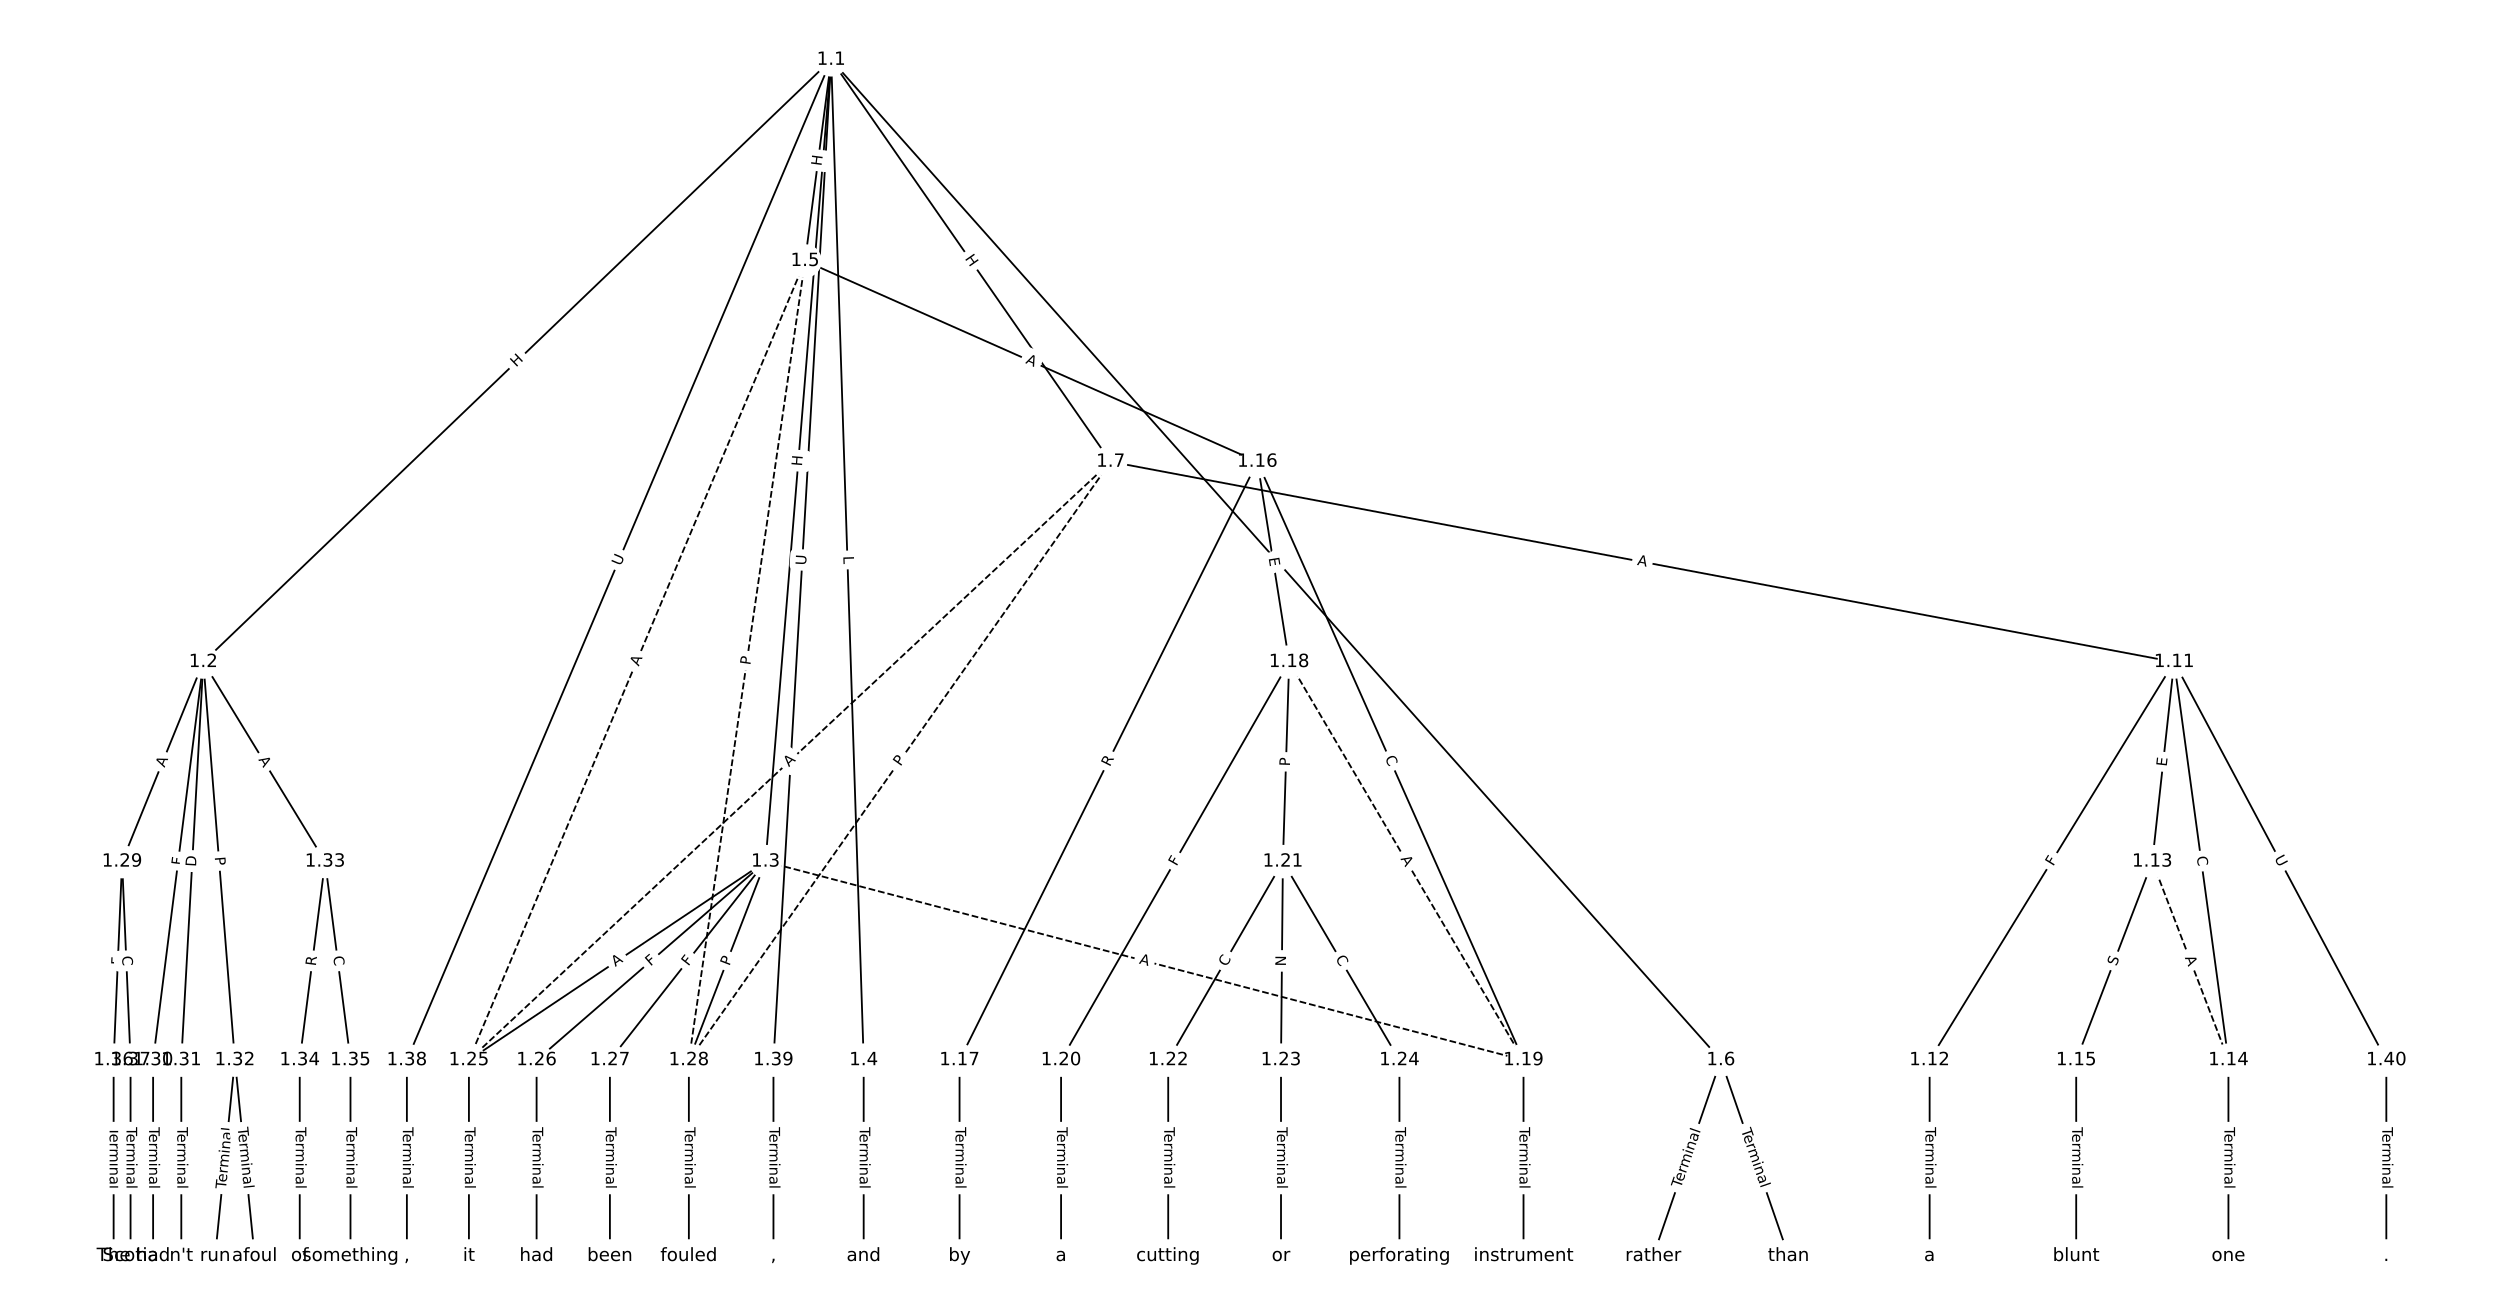 <?xml version="1.0" encoding="UTF-8"?>
<!DOCTYPE svg  PUBLIC '-//W3C//DTD SVG 1.1//EN'  'http://www.w3.org/Graphics/SVG/1.1/DTD/svg11.dtd'>
<svg width="1368pt" height="720pt" version="1.1" viewBox="0 0 1368 720" xmlns="http://www.w3.org/2000/svg" xmlns:xlink="http://www.w3.org/1999/xlink">
<defs>
<style type="text/css">*{stroke-linecap:butt;stroke-linejoin:round;}</style>
</defs>
<path d="m0 720h1368v-720h-1368z" fill="#fff"/>
<g fill="none" stroke="#000">
<path d="m454.83 32.727-343.58 329.53" clip-path="url(#a)"/>
<path d="m454.83 32.727-35.911 438.75" clip-path="url(#a)"/>
<path d="m454.83 32.727 17.784 547.39" clip-path="url(#a)"/>
<path d="m454.83 32.727-14.295 110.08" clip-path="url(#a)"/>
<path d="m454.83 32.727 486.85 547.39" clip-path="url(#a)"/>
<path d="m454.83 32.727 152.92 219.95" clip-path="url(#a)"/>
<path d="m454.83 32.727-232.18 547.39" clip-path="url(#a)"/>
<path d="m454.83 32.727-31.591 547.39" clip-path="url(#a)"/>
<path d="m111.25 362.26-44.438 109.21" clip-path="url(#a)"/>
<path d="m111.25 362.26-27.465 217.86" clip-path="url(#a)"/>
<path d="m111.25 362.26-12.035 217.86" clip-path="url(#a)"/>
<path d="m111.25 362.26 17.281 217.86" clip-path="url(#a)"/>
<path d="m111.25 362.26 66.656 109.21" clip-path="url(#a)"/>
<path d="m418.92 471.47 414.75 108.64" clip-path="url(#a)" stroke-dasharray="3.7,1.6"/>
<path d="m418.92 471.47-162.32 108.64" clip-path="url(#a)"/>
<path d="m418.92 471.47-125.29 108.64" clip-path="url(#a)"/>
<path d="m418.92 471.47-85.172 108.64" clip-path="url(#a)"/>
<path d="m418.92 471.47-41.969 108.64" clip-path="url(#a)"/>
<path d="m472.61 580.12v107.15" clip-path="url(#a)"/>
<path d="m440.53 142.81 247.52 109.86" clip-path="url(#a)"/>
<path d="m440.53 142.81-183.94 437.31" clip-path="url(#a)" stroke-dasharray="3.7,1.6"/>
<path d="m440.53 142.81-63.586 437.31" clip-path="url(#a)" stroke-dasharray="3.7,1.6"/>
<path d="m941.68 580.12-37.031 107.15" clip-path="url(#a)"/>
<path d="m941.68 580.12 37.031 107.15" clip-path="url(#a)"/>
<path d="m607.75 252.67 581.96 109.59" clip-path="url(#a)"/>
<path d="m607.75 252.67-351.15 327.44" clip-path="url(#a)" stroke-dasharray="3.7,1.6"/>
<path d="m607.75 252.67-230.8 327.44" clip-path="url(#a)" stroke-dasharray="3.7,1.6"/>
<path d="m1189.7 362.26-133.85 217.86" clip-path="url(#a)"/>
<path d="m1189.7 362.26-11.958 109.21" clip-path="url(#a)"/>
<path d="m1189.7 362.26 29.702 217.86" clip-path="url(#a)"/>
<path d="m1189.7 362.26 116.11 217.86" clip-path="url(#a)"/>
<path d="m1055.9 580.12v107.15" clip-path="url(#a)"/>
<path d="m1177.8 471.47 41.66 108.64" clip-path="url(#a)" stroke-dasharray="3.7,1.6"/>
<path d="m1177.8 471.47-41.66 108.64" clip-path="url(#a)"/>
<path d="m1219.4 580.12v107.15" clip-path="url(#a)"/>
<path d="m1136.1 580.12v107.15" clip-path="url(#a)"/>
<path d="m688.06 252.67-162.98 327.44" clip-path="url(#a)"/>
<path d="m688.06 252.67 17.373 109.59" clip-path="url(#a)"/>
<path d="m688.06 252.67 145.61 327.44" clip-path="url(#a)"/>
<path d="m525.07 580.12v107.15" clip-path="url(#a)"/>
<path d="m705.43 362.26 128.24 217.86" clip-path="url(#a)" stroke-dasharray="3.7,1.6"/>
<path d="m705.43 362.26-124.81 217.86" clip-path="url(#a)"/>
<path d="m705.43 362.26-3.429 109.21" clip-path="url(#a)"/>
<path d="m833.67 580.12v107.15" clip-path="url(#a)"/>
<path d="m580.62 580.12v107.15" clip-path="url(#a)"/>
<path d="m702 471.47-62.748 108.64" clip-path="url(#a)"/>
<path d="m702 471.47-1.029 108.64" clip-path="url(#a)"/>
<path d="m702 471.47 63.776 108.64" clip-path="url(#a)"/>
<path d="m639.25 580.12v107.15" clip-path="url(#a)"/>
<path d="m700.97 580.12v107.15" clip-path="url(#a)"/>
<path d="m765.78 580.12v107.15" clip-path="url(#a)"/>
<path d="m256.6 580.12v107.15" clip-path="url(#a)"/>
<path d="m293.63 580.12v107.15" clip-path="url(#a)"/>
<path d="m333.75 580.12v107.15" clip-path="url(#a)"/>
<path d="m376.95 580.12v107.15" clip-path="url(#a)"/>
<path d="m66.811 471.47-4.629 108.64" clip-path="url(#a)"/>
<path d="m66.811 471.47 4.629 108.64" clip-path="url(#a)"/>
<path d="m83.783 580.12v107.15" clip-path="url(#a)"/>
<path d="m99.213 580.12v107.15" clip-path="url(#a)"/>
<path d="m128.53 580.12-10.801 107.15" clip-path="url(#a)"/>
<path d="m128.53 580.12 10.801 107.15" clip-path="url(#a)"/>
<path d="m177.9 471.47-13.887 108.64" clip-path="url(#a)"/>
<path d="m177.9 471.47 13.887 108.64" clip-path="url(#a)"/>
<path d="m164.02 580.12v107.15" clip-path="url(#a)"/>
<path d="m191.79 580.12v107.15" clip-path="url(#a)"/>
<path d="m62.182 580.12v107.15" clip-path="url(#a)"/>
<path d="m71.44 580.12v107.15" clip-path="url(#a)"/>
<path d="m222.65 580.12v107.15" clip-path="url(#a)"/>
<path d="m423.24 580.12v107.15" clip-path="url(#a)"/>
<path d="m1305.8 580.12v107.15" clip-path="url(#a)"/>
</g>
<path d="m285.21 204.1 4.342-4.164q1.732-1.661 0.071-3.393l-5.359-5.588q-1.661-1.732-3.393-0.071l-4.342 4.164q-1.732 1.661-0.071 3.393l5.359 5.588q1.661 1.732 3.393 0.071z" clip-path="url(#a)" fill="#fff" stroke="#fff"/>
<g clip-path="url(#a)">
<g transform="translate(282.4 201.17) rotate(-43.804) scale(.08 -.08)">
<defs>
<path id="x" d="m9.812 72.906h9.859v-29.891h35.844v29.891h9.859v-72.906h-9.859v34.719h-35.844v-34.719h-9.859z"/>
</defs>
<use xlink:href="#x"/>
</g>
</g>
<path d="m442.88 255.61 0.491-5.996q0.196-2.392-2.196-2.588l-7.717-0.632q-2.392-0.196-2.588 2.196l-0.491 5.996q-0.196 2.392 2.196 2.588l7.717 0.632q2.392 0.196 2.588-2.196z" clip-path="url(#a)" fill="#fff" stroke="#fff"/>
<g clip-path="url(#a)">
<g transform="translate(438.83 255.28) rotate(-85.321) scale(.08 -.08)">
<use xlink:href="#x"/>
</g>
</g>
<path d="m457.38 304.4 0.145 4.455q0.078 2.399 2.477 2.321l7.738-0.251q2.399-0.078 2.321-2.477l-0.145-4.455q-0.078-2.399-2.477-2.321l-7.738 0.251q-2.399 0.078-2.321 2.477z" clip-path="url(#a)" fill="#fff" stroke="#fff"/>
<g clip-path="url(#a)">
<g transform="translate(461.44 304.27) rotate(88.139) scale(.08 -.08)">
<defs>
<path id="am" d="m9.812 72.906h9.859v-64.609h35.5v-8.297h-45.359z"/>
</defs>
<use xlink:href="#am"/>
</g>
</g>
<path d="m453.51 91.56 0.775-5.966q0.309-2.38-2.071-2.689l-7.678-0.997q-2.38-0.309-2.689 2.071l-0.775 5.966q-0.309 2.38 2.071 2.689l7.678 0.997q2.38 0.309 2.689-2.071z" clip-path="url(#a)" fill="#fff" stroke="#fff"/>
<g clip-path="url(#a)">
<g transform="translate(449.48 91.037) rotate(-82.602) scale(.08 -.08)">
<use xlink:href="#x"/>
</g>
</g>
<path d="m692.09 308.93 2.962 3.331q1.595 1.793 3.388 0.198l5.785-5.146q1.793-1.595 0.198-3.388l-2.962-3.331q-1.595-1.793-3.388-0.198l-5.785 5.146q-1.793 1.595-0.198 3.388z" clip-path="url(#a)" fill="#fff" stroke="#fff"/>
<g clip-path="url(#a)">
<g transform="translate(695.12 306.22) rotate(48.35) scale(.08 -.08)">
<use xlink:href="#am"/>
</g>
</g>
<path d="m524.42 143.81 3.434 4.94q1.37 1.97 3.341 0.6l6.357-4.42q1.97-1.37 0.6-3.341l-3.434-4.94q-1.37-1.97-3.341-0.6l-6.357 4.42q-1.97 1.37-0.6 3.341z" clip-path="url(#a)" fill="#fff" stroke="#fff"/>
<g clip-path="url(#a)">
<g transform="translate(527.76 141.49) rotate(55.19) scale(.08 -.08)">
<use xlink:href="#x"/>
</g>
</g>
<path d="m343.37 311.57 2.286-5.39q0.937-2.209-1.272-3.147l-7.128-3.023q-2.209-0.937-3.147 1.272l-2.286 5.39q-0.937 2.209 1.272 3.147l7.128 3.023q2.209 0.937 3.147-1.272z" clip-path="url(#a)" fill="#fff" stroke="#fff"/>
<g clip-path="url(#a)">
<g transform="translate(339.63 309.98) rotate(-67.016) scale(.08 -.08)">
<defs>
<path id="ae" d="m8.688 72.906h9.922v-44.297q0-11.719 4.234-16.875 4.25-5.141 13.781-5.141 9.469 0 13.719 5.141 4.25 5.156 4.25 16.875v44.297h9.906v-45.516q0-14.25-7.062-21.531-7.047-7.281-20.812-7.281-13.828 0-20.891 7.281-7.047 7.281-7.047 21.531z"/>
</defs>
<use xlink:href="#ae"/>
</g>
</g>
<path d="m445.13 309.71 0.337-5.845q0.138-2.396-2.258-2.534l-7.73-0.446q-2.396-0.138-2.534 2.258l-0.337 5.845q-0.138 2.396 2.258 2.534l7.73 0.446q2.396 0.138 2.534-2.258z" clip-path="url(#a)" fill="#fff" stroke="#fff"/>
<g clip-path="url(#a)">
<g transform="translate(441.07 309.47) rotate(-86.697) scale(.08 -.08)">
<use xlink:href="#ae"/>
</g>
</g>
<path d="m93.807 421.77 2.062-5.069q0.905-2.223-1.319-3.127l-7.172-2.918q-2.223-0.905-3.127 1.319l-2.062 5.069q-0.905 2.223 1.319 3.127l7.172 2.918q2.223 0.905 3.127-1.319z" clip-path="url(#a)" fill="#fff" stroke="#fff"/>
<g clip-path="url(#a)">
<g transform="translate(90.043 420.23) rotate(-67.859) scale(.08 -.08)">
<defs>
<path id="p" d="m34.188 63.188-13.391-36.281h26.812zm-5.578 9.719h11.188l27.781-72.906h-10.25l-6.641 18.703h-32.859l-6.641-18.703h-10.406z"/>
</defs>
<use xlink:href="#p"/>
</g>
</g>
<path d="m103.45 474.26 0.576-4.565q0.3-2.381-2.081-2.681l-7.682-0.968q-2.381-0.3-2.681 2.081l-0.576 4.565q-0.3 2.381 2.081 2.681l7.682 0.968q2.381 0.3 2.681-2.081z" clip-path="url(#a)" fill="#fff" stroke="#fff"/>
<g clip-path="url(#a)">
<g transform="translate(99.418 473.75) rotate(-82.815) scale(.08 -.08)">
<defs>
<path id="r" d="m9.812 72.906h41.891v-8.312h-32.031v-21.484h28.906v-8.297h-28.906v-34.812h-9.859z"/>
</defs>
<use xlink:href="#r"/>
</g>
</g>
<path d="m111.32 474.61 0.34-6.151q0.132-2.396-2.264-2.529l-7.731-0.427q-2.396-0.132-2.529 2.264l-0.34 6.151q-0.132 2.396 2.264 2.529l7.731 0.427q2.396 0.132 2.529-2.264z" clip-path="url(#a)" fill="#fff" stroke="#fff"/>
<g clip-path="url(#a)">
<g transform="translate(107.27 474.39) rotate(-86.838) scale(.08 -.08)">
<defs>
<path id="ar" d="m19.672 64.797v-56.688h11.922q15.094 0 22.094 6.828 7 6.844 7 21.594 0 14.641-7 21.453t-22.094 6.812zm-9.859 8.109h20.266q21.188 0 31.094-8.812 9.922-8.812 9.922-27.562 0-18.859-9.969-27.703-9.953-8.828-31.047-8.828h-20.266z"/>
</defs>
<use xlink:href="#ar"/>
</g>
</g>
<path d="m113.45 469.28 0.381 4.809q0.19 2.393 2.582 2.203l7.718-0.612q2.393-0.19 2.203-2.582l-0.381-4.809q-0.19-2.393-2.582-2.203l-7.718 0.612q-2.393 0.19-2.203 2.582z" clip-path="url(#a)" fill="#fff" stroke="#fff"/>
<g clip-path="url(#a)">
<g transform="translate(117.5 468.96) rotate(85.465) scale(.08 -.08)">
<defs>
<path id="v" d="m19.672 64.797v-27.391h12.406q6.891 0 10.641 3.562 3.766 3.562 3.766 10.156 0 6.547-3.766 10.109-3.75 3.562-10.641 3.562zm-9.859 8.109h22.266q12.266 0 18.531-5.547 6.281-5.547 6.281-16.234 0-10.797-6.281-16.312-6.266-5.516-18.531-5.516h-12.406v-29.297h-9.859z"/>
</defs>
<use xlink:href="#v"/>
</g>
</g>
<path d="m137.8 417.8 2.851 4.671q1.25 2.049 3.299 0.798l6.609-4.034q2.049-1.25 0.798-3.299l-2.851-4.671q-1.25-2.049-3.299-0.798l-6.609 4.034q-2.049 1.25-0.798 3.299z" clip-path="url(#a)" fill="#fff" stroke="#fff"/>
<g clip-path="url(#a)">
<g transform="translate(141.27 415.68) rotate(58.603) scale(.08 -.08)">
<use xlink:href="#p"/>
</g>
</g>
<path d="m622.06 531.17 5.294 1.387q2.322 0.608 2.93-1.714l1.962-7.49q0.608-2.322-1.714-2.93l-5.294-1.387q-2.322-0.608-2.93 1.714l-1.962 7.49q-0.608 2.322 1.714 2.93z" clip-path="url(#a)" fill="#fff" stroke="#fff"/>
<g clip-path="url(#a)">
<g transform="translate(623.09 527.24) rotate(14.679) scale(.08 -.08)">
<use xlink:href="#p"/>
</g>
</g>
<path d="m338.97 532.53 4.548-3.044q1.994-1.335 0.66-3.329l-4.307-6.434q-1.335-1.994-3.329-0.66l-4.548 3.044q-1.994 1.335-0.66 3.329l4.307 6.434q1.335 1.994 3.329 0.66z" clip-path="url(#a)" fill="#fff" stroke="#fff"/>
<g clip-path="url(#a)">
<g transform="translate(336.71 529.15) rotate(-33.795) scale(.08 -.08)">
<use xlink:href="#p"/>
</g>
</g>
<path d="m358.64 532.04 3.476-3.014q1.813-1.572 0.241-3.386l-5.072-5.849q-1.572-1.813-3.386-0.241l-3.476 3.014q-1.813 1.572-0.241 3.386l5.072 5.849q1.572 1.813 3.386 0.241z" clip-path="url(#a)" fill="#fff" stroke="#fff"/>
<g clip-path="url(#a)">
<g transform="translate(355.98 528.97) rotate(-40.93) scale(.08 -.08)">
<use xlink:href="#r"/>
</g>
</g>
<path d="m379.85 531.48 2.839-3.621q1.481-1.889-0.408-3.369l-6.093-4.777q-1.889-1.481-3.369 0.408l-2.839 3.621q-1.481 1.889 0.408 3.369l6.093 4.777q1.889 1.481 3.369-0.408z" clip-path="url(#a)" fill="#fff" stroke="#fff"/>
<g clip-path="url(#a)">
<g transform="translate(376.65 528.97) rotate(-51.905) scale(.08 -.08)">
<use xlink:href="#r"/>
</g>
</g>
<path d="m402.91 530.31 1.738-4.5q0.865-2.239-1.374-3.104l-7.222-2.79q-2.239-0.865-3.104 1.374l-1.738 4.5q-0.865 2.239 1.374 3.104l7.222 2.79q2.239 0.865 3.104-1.374z" clip-path="url(#a)" fill="#fff" stroke="#fff"/>
<g clip-path="url(#a)">
<g transform="translate(399.12 528.84) rotate(-68.879) scale(.08 -.08)">
<use xlink:href="#v"/>
</g>
</g>
<path d="m466.34 616.79v33.808q0 2.4 2.4 2.4h7.742q2.4 0 2.4-2.4v-33.808q0-2.4-2.4-2.4h-7.742q-2.4 0-2.4 2.4z" clip-path="url(#a)" fill="#fff" stroke="#fff"/>
<g clip-path="url(#a)">
<g transform="translate(470.41 616.79) rotate(90) scale(.08 -.08)">
<defs>
<path id="l" d="m-0.297 72.906h61.672v-8.312h-25.875v-64.594h-9.906v64.594h-25.891z"/>
<path id="g" d="m56.203 29.594v-4.391h-41.312q0.594-9.281 5.594-14.141t13.938-4.859q5.172 0 10.031 1.266t9.656 3.812v-8.5q-4.844-2.047-9.922-3.125t-10.297-1.078q-13.094 0-20.734 7.609-7.641 7.625-7.641 20.625 0 13.422 7.25 21.297 7.25 7.891 19.562 7.891 11.031 0 17.453-7.109 6.422-7.094 6.422-19.297zm-8.984 2.641q-0.094 7.359-4.125 11.75-4.031 4.406-10.672 4.406-7.516 0-12.031-4.25t-5.203-11.969z"/>
<path id="h" d="m41.109 46.297q-1.516 0.875-3.297 1.281-1.781 0.422-3.922 0.422-7.625 0-11.703-4.953t-4.078-14.234v-28.812h-9.031v54.688h9.031v-8.5q2.844 4.984 7.375 7.391 4.547 2.422 11.047 2.422 0.922 0 2.047-0.125 1.125-0.109 2.484-0.359z"/>
<path id="k" d="m52 44.188q3.375 6.062 8.062 8.938t11.031 2.875q8.547 0 13.188-5.984 4.641-5.969 4.641-17v-33.016h-9.031v32.719q0 7.859-2.797 11.656-2.781 3.812-8.484 3.812-6.984 0-11.047-4.641-4.047-4.625-4.047-12.641v-30.906h-9.031v32.719q0 7.906-2.781 11.688t-8.594 3.781q-6.891 0-10.953-4.656-4.047-4.656-4.047-12.625v-30.906h-9.031v54.688h9.031v-8.5q3.078 5.031 7.375 7.422t10.203 2.391q5.969 0 10.141-3.031 4.172-3.016 6.172-8.781z"/>
<path id="i" d="m9.422 54.688h8.984v-54.688h-8.984zm0 21.297h8.984v-11.391h-8.984z"/>
<path id="d" d="m54.891 33.016v-33.016h-8.984v32.719q0 7.766-3.031 11.609-3.031 3.859-9.078 3.859-7.281 0-11.484-4.641-4.203-4.625-4.203-12.641v-30.906h-9.031v54.688h9.031v-8.5q3.234 4.938 7.594 7.375 4.375 2.438 10.094 2.438 9.422 0 14.25-5.828 4.844-5.828 4.844-17.156z"/>
<path id="f" d="m34.281 27.484q-10.891 0-15.094-2.484t-4.203-8.5q0-4.781 3.156-7.594 3.156-2.797 8.562-2.797 7.484 0 12 5.297t4.516 14.078v2zm17.922 3.719v-31.203h-8.984v8.297q-3.078-4.969-7.672-7.344t-11.234-2.375q-8.391 0-13.359 4.719-4.953 4.719-4.953 12.625 0 9.219 6.172 13.906 6.188 4.688 18.438 4.688h12.609v0.891q0 6.203-4.078 9.594t-11.453 3.391q-4.688 0-9.141-1.125-4.438-1.125-8.531-3.375v8.312q4.922 1.906 9.562 2.844 4.641 0.953 9.031 0.953 11.875 0 17.734-6.156 5.859-6.141 5.859-18.641z"/>
<path id="j" d="m9.422 75.984h8.984v-75.984h-8.984z"/>
</defs>
<use xlink:href="#l"/>
<use x="44.084" xlink:href="#g"/>
<use x="105.607" xlink:href="#h"/>
<use x="144.971" xlink:href="#k"/>
<use x="242.383" xlink:href="#i"/>
<use x="270.166" xlink:href="#d"/>
<use x="333.545" xlink:href="#f"/>
<use x="394.824" xlink:href="#j"/>
</g>
</g>
<path d="m559.25 202.37 5.002 2.22q2.194 0.974 3.167-1.22l3.141-7.077q0.974-2.194-1.22-3.167l-5.002-2.22q-2.194-0.974-3.167 1.22l-3.141 7.077q-0.974 2.194 1.22 3.167z" clip-path="url(#a)" fill="#fff" stroke="#fff"/>
<g clip-path="url(#a)">
<g transform="translate(560.9 198.65) rotate(23.934) scale(.08 -.08)">
<use xlink:href="#p"/>
</g>
</g>
<path d="m353.29 366.42 2.122-5.044q0.931-2.212-1.282-3.143l-7.137-3.002q-2.212-0.931-3.143 1.282l-2.122 5.044q-0.931 2.212 1.282 3.143l7.137 3.002q2.212 0.931 3.143-1.282z" clip-path="url(#a)" fill="#fff" stroke="#fff"/>
<g clip-path="url(#a)">
<g transform="translate(349.54 364.84) rotate(-67.188) scale(.08 -.08)">
<use xlink:href="#p"/>
</g>
</g>
<path d="m414.6 364.75 0.694-4.774q0.345-2.375-2.03-2.72l-7.662-1.114q-2.375-0.345-2.72 2.03l-0.694 4.774q-0.345 2.375 2.03 2.72l7.662 1.114q2.375 0.345 2.72-2.03z" clip-path="url(#a)" fill="#fff" stroke="#fff"/>
<g clip-path="url(#a)">
<g transform="translate(410.58 364.17) rotate(-81.727) scale(.08 -.08)">
<use xlink:href="#v"/>
</g>
</g>
<path d="m923.57 651.72 11.043-31.953q0.784-2.268-1.484-3.052l-7.318-2.529q-2.268-0.784-3.052 1.484l-11.043 31.953q-0.784 2.268 1.484 3.052l7.318 2.529q2.268 0.784 3.052-1.484z" clip-path="url(#a)" fill="#fff" stroke="#fff"/>
<g clip-path="url(#a)">
<g transform="translate(919.73 650.39) rotate(-70.935) scale(.08 -.08)">
<use xlink:href="#l"/>
<use x="44.084" xlink:href="#g"/>
<use x="105.607" xlink:href="#h"/>
<use x="144.971" xlink:href="#k"/>
<use x="242.383" xlink:href="#i"/>
<use x="270.166" xlink:href="#d"/>
<use x="333.545" xlink:href="#f"/>
<use x="394.824" xlink:href="#j"/>
</g>
</g>
<path d="m948.74 619.77 11.043 31.953q0.784 2.268 3.052 1.484l7.318-2.529q2.268-0.784 1.484-3.052l-11.043-31.953q-0.784-2.268-3.052-1.484l-7.318 2.529q-2.268 0.784-1.484 3.052z" clip-path="url(#a)" fill="#fff" stroke="#fff"/>
<g clip-path="url(#a)">
<g transform="translate(952.58 618.44) rotate(70.935) scale(.08 -.08)">
<use xlink:href="#l"/>
<use x="44.084" xlink:href="#g"/>
<use x="105.607" xlink:href="#h"/>
<use x="144.971" xlink:href="#k"/>
<use x="242.383" xlink:href="#i"/>
<use x="270.166" xlink:href="#d"/>
<use x="333.545" xlink:href="#f"/>
<use x="394.824" xlink:href="#j"/>
</g>
</g>
<path d="m894.88 313.12 5.378 1.013q2.358 0.444 2.803-1.914l1.433-7.609q0.444-2.358-1.914-2.803l-5.378-1.013q-2.358-0.444-2.803 1.914l-1.433 7.609q-0.444 2.358 1.914 2.803z" clip-path="url(#a)" fill="#fff" stroke="#fff"/>
<g clip-path="url(#a)">
<g transform="translate(895.63 309.13) rotate(10.664) scale(.08 -.08)">
<use xlink:href="#p"/>
</g>
</g>
<path d="m434.45 422.85 4.002-3.732q1.755-1.637 0.119-3.392l-5.28-5.663q-1.637-1.755-3.392-0.119l-4.002 3.732q-1.755 1.637-0.119 3.392l5.28 5.663q1.637 1.755 3.392 0.119z" clip-path="url(#a)" fill="#fff" stroke="#fff"/>
<g clip-path="url(#a)">
<g transform="translate(431.68 419.88) rotate(-42.999) scale(.08 -.08)">
<use xlink:href="#p"/>
</g>
</g>
<path d="m496.09 421.98 2.779-3.943q1.383-1.962-0.579-3.344l-6.328-4.461q-1.962-1.383-3.344 0.579l-2.779 3.943q-1.383 1.962 0.579 3.344l6.328 4.461q1.962 1.383 3.344-0.579z" clip-path="url(#a)" fill="#fff" stroke="#fff"/>
<g clip-path="url(#a)">
<g transform="translate(492.76 419.64) rotate(-54.821) scale(.08 -.08)">
<use xlink:href="#v"/>
</g>
</g>
<path d="m1126.9 476.43 2.409-3.92q1.256-2.045-0.788-3.301l-6.597-4.053q-2.045-1.256-3.301 0.788l-2.409 3.92q-1.256 2.045 0.788 3.301l6.597 4.053q2.045 1.256 3.301-0.788z" clip-path="url(#a)" fill="#fff" stroke="#fff"/>
<g clip-path="url(#a)">
<g transform="translate(1123.5 474.31) rotate(-58.433) scale(.08 -.08)">
<use xlink:href="#r"/>
</g>
</g>
<path d="m1189.7 420.06 0.55-5.025q0.261-2.386-2.124-2.647l-7.697-0.843q-2.386-0.261-2.647 2.124l-0.55 5.025q-0.261 2.386 2.124 2.647l7.697 0.843q2.386 0.261 2.647-2.124z" clip-path="url(#a)" fill="#fff" stroke="#fff"/>
<g clip-path="url(#a)">
<g transform="translate(1185.6 419.62) rotate(-83.751) scale(.08 -.08)">
<defs>
<path id="an" d="m9.812 72.906h46.094v-8.312h-36.234v-21.578h34.719v-8.297h-34.719v-26.422h37.109v-8.297h-46.969z"/>
</defs>
<use xlink:href="#an"/>
</g>
</g>
<path d="m1198 469.27 0.755 5.535q0.324 2.378 2.702 2.054l7.671-1.046q2.378-0.324 2.054-2.702l-0.755-5.535q-0.324-2.378-2.702-2.054l-7.671 1.046q-2.378 0.324-2.054 2.702z" clip-path="url(#a)" fill="#fff" stroke="#fff"/>
<g clip-path="url(#a)">
<g transform="translate(1202 468.72) rotate(82.236) scale(.08 -.08)">
<defs>
<path id="s" d="m64.406 67.281v-10.391q-4.984 4.641-10.625 6.922-5.641 2.297-11.984 2.297-12.5 0-19.141-7.641t-6.641-22.094q0-14.406 6.641-22.047t19.141-7.641q6.344 0 11.984 2.297t10.625 6.938v-10.312q-5.172-3.516-10.969-5.281-5.781-1.75-12.219-1.75-16.562 0-26.094 10.125-9.516 10.141-9.516 27.672 0 17.578 9.516 27.703 9.531 10.141 26.094 10.141 6.531 0 12.312-1.734 5.797-1.734 10.875-5.203z"/>
</defs>
<use xlink:href="#s"/>
</g>
</g>
<path d="m1240.9 471.56 2.754 5.167q1.129 2.118 3.247 0.989l6.833-3.642q2.118-1.129 0.989-3.247l-2.754-5.167q-1.129-2.118-3.247-0.989l-6.833 3.642q-2.118 1.129-0.989 3.247z" clip-path="url(#a)" fill="#fff" stroke="#fff"/>
<g clip-path="url(#a)">
<g transform="translate(1244.4 469.64) rotate(61.944) scale(.08 -.08)">
<use xlink:href="#ae"/>
</g>
</g>
<path d="m1049.6 616.79v33.808q0 2.4 2.4 2.4h7.742q2.4 0 2.4-2.4v-33.808q0-2.4-2.4-2.4h-7.742q-2.4 0-2.4 2.4z" clip-path="url(#a)" fill="#fff" stroke="#fff"/>
<g clip-path="url(#a)">
<g transform="translate(1053.6 616.79) rotate(90) scale(.08 -.08)">
<use xlink:href="#l"/>
<use x="44.084" xlink:href="#g"/>
<use x="105.607" xlink:href="#h"/>
<use x="144.971" xlink:href="#k"/>
<use x="242.383" xlink:href="#i"/>
<use x="270.166" xlink:href="#d"/>
<use x="333.545" xlink:href="#f"/>
<use x="394.824" xlink:href="#j"/>
</g>
</g>
<path d="m1191.7 525.49 1.959 5.11q0.859 2.241 3.1 1.382l7.229-2.772q2.241-0.859 1.382-3.1l-1.959-5.11q-0.859-2.241-3.1-1.382l-7.229 2.772q-2.241 0.859-1.382 3.1z" clip-path="url(#a)" fill="#fff" stroke="#fff"/>
<g clip-path="url(#a)">
<g transform="translate(1195.5 524.03) rotate(69.02) scale(.08 -.08)">
<use xlink:href="#p"/>
</g>
</g>
<path d="m1161.9 530.41 1.818-4.742q0.859-2.241-1.382-3.1l-7.229-2.772q-2.241-0.859-3.1 1.382l-1.818 4.742q-0.859 2.241 1.382 3.1l7.229 2.772q2.241 0.859 3.1-1.382z" clip-path="url(#a)" fill="#fff" stroke="#fff"/>
<g clip-path="url(#a)">
<g transform="translate(1158.1 528.96) rotate(-69.02) scale(.08 -.08)">
<defs>
<path id="ak" d="m53.516 70.516v-9.625q-5.609 2.688-10.594 4-4.984 1.328-9.625 1.328-8.047 0-12.422-3.125t-4.375-8.891q0-4.844 2.906-7.312 2.906-2.453 11.016-3.969l5.953-1.219q11.031-2.109 16.281-7.406t5.25-14.172q0-10.609-7.109-16.078-7.094-5.469-20.812-5.469-5.172 0-11.016 1.172-5.828 1.172-12.078 3.469v10.156q6-3.359 11.766-5.078 5.766-1.703 11.328-1.703 8.438 0 13.031 3.312 4.594 3.328 4.594 9.484 0 5.359-3.297 8.391t-10.812 4.547l-6.016 1.172q-11.031 2.188-15.969 6.875-4.922 4.688-4.922 13.047 0 9.672 6.812 15.234t18.766 5.562q5.141 0 10.453-0.938 5.328-0.922 10.891-2.766z"/>
</defs>
<use xlink:href="#ak"/>
</g>
</g>
<path d="m1213.1 616.79v33.808q0 2.4 2.4 2.4h7.742q2.4 0 2.4-2.4v-33.808q0-2.4-2.4-2.4h-7.742q-2.4 0-2.4 2.4z" clip-path="url(#a)" fill="#fff" stroke="#fff"/>
<g clip-path="url(#a)">
<g transform="translate(1217.2 616.79) rotate(90) scale(.08 -.08)">
<use xlink:href="#l"/>
<use x="44.084" xlink:href="#g"/>
<use x="105.607" xlink:href="#h"/>
<use x="144.971" xlink:href="#k"/>
<use x="242.383" xlink:href="#i"/>
<use x="270.166" xlink:href="#d"/>
<use x="333.545" xlink:href="#f"/>
<use x="394.824" xlink:href="#j"/>
</g>
</g>
<path d="m1129.8 616.79v33.808q0 2.4 2.4 2.4h7.742q2.4 0 2.4-2.4v-33.808q0-2.4-2.4-2.4h-7.742q-2.4 0-2.4 2.4z" clip-path="url(#a)" fill="#fff" stroke="#fff"/>
<g clip-path="url(#a)">
<g transform="translate(1133.9 616.79) rotate(90) scale(.08 -.08)">
<use xlink:href="#l"/>
<use x="44.084" xlink:href="#g"/>
<use x="105.607" xlink:href="#h"/>
<use x="144.971" xlink:href="#k"/>
<use x="242.383" xlink:href="#i"/>
<use x="270.166" xlink:href="#d"/>
<use x="333.545" xlink:href="#f"/>
<use x="394.824" xlink:href="#j"/>
</g>
</g>
<path d="m610.94 421.68 2.477-4.976q1.069-2.149-1.079-3.218l-6.931-3.45q-2.149-1.069-3.218 1.079l-2.477 4.976q-1.069 2.149 1.079 3.218l6.931 3.45q2.149 1.069 3.218-1.079z" clip-path="url(#a)" fill="#fff" stroke="#fff"/>
<g clip-path="url(#a)">
<g transform="translate(607.3 419.87) rotate(-63.538) scale(.08 -.08)">
<defs>
<path id="al" d="m44.391 34.188q3.172-1.078 6.172-4.594t6.031-9.672l10.016-19.922h-10.609l-9.312 18.703q-3.625 7.328-7.016 9.719t-9.25 2.391h-10.75v-30.812h-9.859v72.906h22.266q12.5 0 18.656-5.234 6.156-5.219 6.156-15.766 0-6.891-3.203-11.438-3.203-4.531-9.297-6.281zm-24.719 30.609v-25.875h12.406q7.125 0 10.766 3.297t3.641 9.688-3.641 9.641-10.766 3.25z"/>
</defs>
<use xlink:href="#al"/>
</g>
</g>
<path d="m690.15 305.95 0.791 4.993q0.376 2.37 2.746 1.995l7.647-1.212q2.37-0.376 1.995-2.746l-0.791-4.993q-0.376-2.37-2.746-1.995l-7.647 1.212q-2.37 0.376-1.995 2.746z" clip-path="url(#a)" fill="#fff" stroke="#fff"/>
<g clip-path="url(#a)">
<g transform="translate(694.17 305.32) rotate(80.992) scale(.08 -.08)">
<use xlink:href="#an"/>
</g>
</g>
<path d="m754 416.39 2.27 5.104q0.975 2.193 3.168 1.218l7.074-3.146q2.193-0.975 1.218-3.168l-2.27-5.104q-0.975-2.193-3.168-1.218l-7.074 3.146q-2.193 0.975-1.218 3.168z" clip-path="url(#a)" fill="#fff" stroke="#fff"/>
<g clip-path="url(#a)">
<g transform="translate(757.71 414.74) rotate(66.026) scale(.08 -.08)">
<use xlink:href="#s"/>
</g>
</g>
<path d="m518.8 616.79v33.808q0 2.4 2.4 2.4h7.742q2.4 0 2.4-2.4v-33.808q0-2.4-2.4-2.4h-7.742q-2.4 0-2.4 2.4z" clip-path="url(#a)" fill="#fff" stroke="#fff"/>
<g clip-path="url(#a)">
<g transform="translate(522.87 616.79) rotate(90) scale(.08 -.08)">
<use xlink:href="#l"/>
<use x="44.084" xlink:href="#g"/>
<use x="105.607" xlink:href="#h"/>
<use x="144.971" xlink:href="#k"/>
<use x="242.383" xlink:href="#i"/>
<use x="270.166" xlink:href="#d"/>
<use x="333.545" xlink:href="#f"/>
<use x="394.824" xlink:href="#j"/>
</g>
</g>
<path d="m762.76 472.01 2.776 4.716q1.218 2.068 3.286 0.851l6.672-3.928q2.068-1.218 0.851-3.286l-2.776-4.716q-1.218-2.068-3.286-0.851l-6.672 3.928q-2.068 1.218-0.851 3.286z" clip-path="url(#a)" fill="#fff" stroke="#fff"/>
<g clip-path="url(#a)">
<g transform="translate(766.26 469.95) rotate(59.518) scale(.08 -.08)">
<use xlink:href="#p"/>
</g>
</g>
<path d="m647.32 476.3 2.287-3.993q1.193-2.083-0.889-3.276l-6.718-3.849q-2.083-1.193-3.276 0.889l-2.287 3.993q-1.193 2.083 0.889 3.276l6.718 3.849q2.083 1.193 3.276-0.889z" clip-path="url(#a)" fill="#fff" stroke="#fff"/>
<g clip-path="url(#a)">
<g transform="translate(643.8 474.28) rotate(-60.192) scale(.08 -.08)">
<use xlink:href="#r"/>
</g>
</g>
<path d="m709.91 419.48 0.151-4.821q0.075-2.399-2.324-2.474l-7.739-0.243q-2.399-0.075-2.474 2.324l-0.151 4.821q-0.075 2.399 2.324 2.474l7.739 0.243q2.399 0.075 2.474-2.324z" clip-path="url(#a)" fill="#fff" stroke="#fff"/>
<g clip-path="url(#a)">
<g transform="translate(705.85 419.35) rotate(-88.202) scale(.08 -.08)">
<use xlink:href="#v"/>
</g>
</g>
<path d="m827.4 616.79v33.808q0 2.4 2.4 2.4h7.742q2.4 0 2.4-2.4v-33.808q0-2.4-2.4-2.4h-7.742q-2.4 0-2.4 2.4z" clip-path="url(#a)" fill="#fff" stroke="#fff"/>
<g clip-path="url(#a)">
<g transform="translate(831.46 616.79) rotate(90) scale(.08 -.08)">
<use xlink:href="#l"/>
<use x="44.084" xlink:href="#g"/>
<use x="105.607" xlink:href="#h"/>
<use x="144.971" xlink:href="#k"/>
<use x="242.383" xlink:href="#i"/>
<use x="270.166" xlink:href="#d"/>
<use x="333.545" xlink:href="#f"/>
<use x="394.824" xlink:href="#j"/>
</g>
</g>
<path d="m574.35 616.79v33.808q0 2.4 2.4 2.4h7.742q2.4 0 2.4-2.4v-33.808q0-2.4-2.4-2.4h-7.742q-2.4 0-2.4 2.4z" clip-path="url(#a)" fill="#fff" stroke="#fff"/>
<g clip-path="url(#a)">
<g transform="translate(578.41 616.79) rotate(90) scale(.08 -.08)">
<use xlink:href="#l"/>
<use x="44.084" xlink:href="#g"/>
<use x="105.607" xlink:href="#h"/>
<use x="144.971" xlink:href="#k"/>
<use x="242.383" xlink:href="#i"/>
<use x="270.166" xlink:href="#d"/>
<use x="333.545" xlink:href="#f"/>
<use x="394.824" xlink:href="#j"/>
</g>
</g>
<path d="m674.66 531.35 2.794-4.837q1.2-2.078-0.878-3.279l-6.705-3.872q-2.078-1.2-3.279 0.878l-2.794 4.837q-1.2 2.078 0.878 3.279l6.705 3.872q2.078 1.2 3.279-0.878z" clip-path="url(#a)" fill="#fff" stroke="#fff"/>
<g clip-path="url(#a)">
<g transform="translate(671.14 529.32) rotate(-59.991) scale(.08 -.08)">
<use xlink:href="#s"/>
</g>
</g>
<path d="m707.73 528.85 0.057-5.985q0.023-2.4-2.377-2.423l-7.742-0.073q-2.4-0.023-2.423 2.377l-0.057 5.985q-0.023 2.4 2.377 2.423l7.742 0.073q2.4 0.023 2.423-2.377z" clip-path="url(#a)" fill="#fff" stroke="#fff"/>
<g clip-path="url(#a)">
<g transform="translate(703.67 528.81) rotate(-89.458) scale(.08 -.08)">
<defs>
<path id="aq" d="m9.812 72.906h13.281l32.328-60.984v60.984h9.562v-72.906h-13.281l-32.312 60.984v-60.984h-9.578z"/>
</defs>
<use xlink:href="#aq"/>
</g>
</g>
<path d="m727.07 526.56 2.828 4.817q1.215 2.07 3.285 0.855l6.677-3.92q2.07-1.215 0.855-3.285l-2.828-4.817q-1.215-2.07-3.285-0.855l-6.677 3.92q-2.07 1.215-0.855 3.285z" clip-path="url(#a)" fill="#fff" stroke="#fff"/>
<g clip-path="url(#a)">
<g transform="translate(730.57 524.51) rotate(59.586) scale(.08 -.08)">
<use xlink:href="#s"/>
</g>
</g>
<path d="m632.98 616.79v33.808q0 2.4 2.4 2.4h7.742q2.4 0 2.4-2.4v-33.808q0-2.4-2.4-2.4h-7.742q-2.4 0-2.4 2.4z" clip-path="url(#a)" fill="#fff" stroke="#fff"/>
<g clip-path="url(#a)">
<g transform="translate(637.05 616.79) rotate(90) scale(.08 -.08)">
<use xlink:href="#l"/>
<use x="44.084" xlink:href="#g"/>
<use x="105.607" xlink:href="#h"/>
<use x="144.971" xlink:href="#k"/>
<use x="242.383" xlink:href="#i"/>
<use x="270.166" xlink:href="#d"/>
<use x="333.545" xlink:href="#f"/>
<use x="394.824" xlink:href="#j"/>
</g>
</g>
<path d="m694.7 616.79v33.808q0 2.4 2.4 2.4h7.742q2.4 0 2.4-2.4v-33.808q0-2.4-2.4-2.4h-7.742q-2.4 0-2.4 2.4z" clip-path="url(#a)" fill="#fff" stroke="#fff"/>
<g clip-path="url(#a)">
<g transform="translate(698.77 616.79) rotate(90) scale(.08 -.08)">
<use xlink:href="#l"/>
<use x="44.084" xlink:href="#g"/>
<use x="105.607" xlink:href="#h"/>
<use x="144.971" xlink:href="#k"/>
<use x="242.383" xlink:href="#i"/>
<use x="270.166" xlink:href="#d"/>
<use x="333.545" xlink:href="#f"/>
<use x="394.824" xlink:href="#j"/>
</g>
</g>
<path d="m759.51 616.79v33.808q0 2.4 2.4 2.4h7.742q2.4 0 2.4-2.4v-33.808q0-2.4-2.4-2.4h-7.742q-2.4 0-2.4 2.4z" clip-path="url(#a)" fill="#fff" stroke="#fff"/>
<g clip-path="url(#a)">
<g transform="translate(763.57 616.79) rotate(90) scale(.08 -.08)">
<use xlink:href="#l"/>
<use x="44.084" xlink:href="#g"/>
<use x="105.607" xlink:href="#h"/>
<use x="144.971" xlink:href="#k"/>
<use x="242.383" xlink:href="#i"/>
<use x="270.166" xlink:href="#d"/>
<use x="333.545" xlink:href="#f"/>
<use x="394.824" xlink:href="#j"/>
</g>
</g>
<path d="m250.33 616.79v33.808q0 2.4 2.4 2.4h7.742q2.4 0 2.4-2.4v-33.808q0-2.4-2.4-2.4h-7.742q-2.4 0-2.4 2.4z" clip-path="url(#a)" fill="#fff" stroke="#fff"/>
<g clip-path="url(#a)">
<g transform="translate(254.39 616.79) rotate(90) scale(.08 -.08)">
<use xlink:href="#l"/>
<use x="44.084" xlink:href="#g"/>
<use x="105.607" xlink:href="#h"/>
<use x="144.971" xlink:href="#k"/>
<use x="242.383" xlink:href="#i"/>
<use x="270.166" xlink:href="#d"/>
<use x="333.545" xlink:href="#f"/>
<use x="394.824" xlink:href="#j"/>
</g>
</g>
<path d="m287.36 616.79v33.808q0 2.4 2.4 2.4h7.742q2.4 0 2.4-2.4v-33.808q0-2.4-2.4-2.4h-7.742q-2.4 0-2.4 2.4z" clip-path="url(#a)" fill="#fff" stroke="#fff"/>
<g clip-path="url(#a)">
<g transform="translate(291.42 616.79) rotate(90) scale(.08 -.08)">
<use xlink:href="#l"/>
<use x="44.084" xlink:href="#g"/>
<use x="105.607" xlink:href="#h"/>
<use x="144.971" xlink:href="#k"/>
<use x="242.383" xlink:href="#i"/>
<use x="270.166" xlink:href="#d"/>
<use x="333.545" xlink:href="#f"/>
<use x="394.824" xlink:href="#j"/>
</g>
</g>
<path d="m327.47 616.79v33.808q0 2.4 2.4 2.4h7.742q2.4 0 2.4-2.4v-33.808q0-2.4-2.4-2.4h-7.742q-2.4 0-2.4 2.4z" clip-path="url(#a)" fill="#fff" stroke="#fff"/>
<g clip-path="url(#a)">
<g transform="translate(331.54 616.79) rotate(90) scale(.08 -.08)">
<use xlink:href="#l"/>
<use x="44.084" xlink:href="#g"/>
<use x="105.607" xlink:href="#h"/>
<use x="144.971" xlink:href="#k"/>
<use x="242.383" xlink:href="#i"/>
<use x="270.166" xlink:href="#d"/>
<use x="333.545" xlink:href="#f"/>
<use x="394.824" xlink:href="#j"/>
</g>
</g>
<path d="m370.68 616.79v33.808q0 2.4 2.4 2.4h7.742q2.4 0 2.4-2.4v-33.808q0-2.4-2.4-2.4h-7.742q-2.4 0-2.4 2.4z" clip-path="url(#a)" fill="#fff" stroke="#fff"/>
<g clip-path="url(#a)">
<g transform="translate(374.74 616.79) rotate(90) scale(.08 -.08)">
<use xlink:href="#l"/>
<use x="44.084" xlink:href="#g"/>
<use x="105.607" xlink:href="#h"/>
<use x="144.971" xlink:href="#k"/>
<use x="242.383" xlink:href="#i"/>
<use x="270.166" xlink:href="#d"/>
<use x="333.545" xlink:href="#f"/>
<use x="394.824" xlink:href="#j"/>
</g>
</g>
<path d="m70.664 528.36 0.196-4.597q0.102-2.398-2.296-2.5l-7.736-0.33q-2.398-0.102-2.5 2.296l-0.196 4.597q-0.102 2.398 2.296 2.5l7.736 0.33q2.398 0.102 2.5-2.296z" clip-path="url(#a)" fill="#fff" stroke="#fff"/>
<g clip-path="url(#a)">
<g transform="translate(66.604 528.19) rotate(-87.56) scale(.08 -.08)">
<use xlink:href="#r"/>
</g>
</g>
<path d="m62.741 523.27 0.238 5.581q0.102 2.398 2.5 2.296l7.736-0.33q2.398-0.102 2.296-2.5l-0.238-5.581q-0.102-2.398-2.5-2.296l-7.736 0.33q-2.398 0.102-2.296 2.5z" clip-path="url(#a)" fill="#fff" stroke="#fff"/>
<g clip-path="url(#a)">
<g transform="translate(66.801 523.1) rotate(87.56) scale(.08 -.08)">
<use xlink:href="#s"/>
</g>
</g>
<path d="m77.512 616.79v33.808q0 2.4 2.4 2.4h7.742q2.4 0 2.4-2.4v-33.808q0-2.4-2.4-2.4h-7.742q-2.4 0-2.4 2.4z" clip-path="url(#a)" fill="#fff" stroke="#fff"/>
<g clip-path="url(#a)">
<g transform="translate(81.576 616.79) rotate(90) scale(.08 -.08)">
<use xlink:href="#l"/>
<use x="44.084" xlink:href="#g"/>
<use x="105.607" xlink:href="#h"/>
<use x="144.971" xlink:href="#k"/>
<use x="242.383" xlink:href="#i"/>
<use x="270.166" xlink:href="#d"/>
<use x="333.545" xlink:href="#f"/>
<use x="394.824" xlink:href="#j"/>
</g>
</g>
<path d="m92.942 616.79v33.808q0 2.4 2.4 2.4h7.742q2.4 0 2.4-2.4v-33.808q0-2.4-2.4-2.4h-7.742q-2.4 0-2.4 2.4z" clip-path="url(#a)" fill="#fff" stroke="#fff"/>
<g clip-path="url(#a)">
<g transform="translate(97.006 616.79) rotate(90) scale(.08 -.08)">
<use xlink:href="#l"/>
<use x="44.084" xlink:href="#g"/>
<use x="105.607" xlink:href="#h"/>
<use x="144.971" xlink:href="#k"/>
<use x="242.383" xlink:href="#i"/>
<use x="270.166" xlink:href="#d"/>
<use x="333.545" xlink:href="#f"/>
<use x="394.824" xlink:href="#j"/>
</g>
</g>
<path d="m127.67 651.14 3.39-33.637q0.241-2.388-2.147-2.629l-7.704-0.776q-2.388-0.241-2.629 2.147l-3.39 33.637q-0.241 2.388 2.147 2.629l7.704 0.776q2.388 0.241 2.629-2.147z" clip-path="url(#a)" fill="#fff" stroke="#fff"/>
<g clip-path="url(#a)">
<g transform="translate(123.63 650.74) rotate(-84.244) scale(.08 -.08)">
<use xlink:href="#l"/>
<use x="44.084" xlink:href="#g"/>
<use x="105.607" xlink:href="#h"/>
<use x="144.971" xlink:href="#k"/>
<use x="242.383" xlink:href="#i"/>
<use x="270.166" xlink:href="#d"/>
<use x="333.545" xlink:href="#f"/>
<use x="394.824" xlink:href="#j"/>
</g>
</g>
<path d="m126 617.51 3.39 33.637q0.241 2.388 2.629 2.147l7.704-0.776q2.388-0.241 2.147-2.629l-3.39-33.637q-0.241-2.388-2.629-2.147l-7.704 0.776q-2.388 0.241-2.147 2.629z" clip-path="url(#a)" fill="#fff" stroke="#fff"/>
<g clip-path="url(#a)">
<g transform="translate(130.04 617.1) rotate(84.244) scale(.08 -.08)">
<use xlink:href="#l"/>
<use x="44.084" xlink:href="#g"/>
<use x="105.607" xlink:href="#h"/>
<use x="144.971" xlink:href="#k"/>
<use x="242.383" xlink:href="#i"/>
<use x="270.166" xlink:href="#d"/>
<use x="333.545" xlink:href="#f"/>
<use x="394.824" xlink:href="#j"/>
</g>
</g>
<path d="m176.83 529.35 0.705-5.514q0.304-2.381-2.076-2.685l-7.68-0.982q-2.381-0.304-2.685 2.076l-0.705 5.514q-0.304 2.381 2.076 2.685l7.68 0.982q2.381 0.304 2.685-2.076z" clip-path="url(#a)" fill="#fff" stroke="#fff"/>
<g clip-path="url(#a)">
<g transform="translate(172.8 528.83) rotate(-82.716) scale(.08 -.08)">
<use xlink:href="#al"/>
</g>
</g>
<path d="m178.27 523.82 0.708 5.541q0.304 2.381 2.685 2.076l7.68-0.982q2.381-0.304 2.076-2.685l-0.708-5.541q-0.304-2.381-2.685-2.076l-7.68 0.982q-2.381 0.304-2.076 2.685z" clip-path="url(#a)" fill="#fff" stroke="#fff"/>
<g clip-path="url(#a)">
<g transform="translate(182.3 523.31) rotate(82.716) scale(.08 -.08)">
<use xlink:href="#s"/>
</g>
</g>
<path d="m157.75 616.79v33.808q0 2.4 2.4 2.4h7.742q2.4 0 2.4-2.4v-33.808q0-2.4-2.4-2.4h-7.742q-2.4 0-2.4 2.4z" clip-path="url(#a)" fill="#fff" stroke="#fff"/>
<g clip-path="url(#a)">
<g transform="translate(161.81 616.79) rotate(90) scale(.08 -.08)">
<use xlink:href="#l"/>
<use x="44.084" xlink:href="#g"/>
<use x="105.607" xlink:href="#h"/>
<use x="144.971" xlink:href="#k"/>
<use x="242.383" xlink:href="#i"/>
<use x="270.166" xlink:href="#d"/>
<use x="333.545" xlink:href="#f"/>
<use x="394.824" xlink:href="#j"/>
</g>
</g>
<path d="m185.52 616.79v33.808q0 2.4 2.4 2.4h7.742q2.4 0 2.4-2.4v-33.808q0-2.4-2.4-2.4h-7.742q-2.4 0-2.4 2.4z" clip-path="url(#a)" fill="#fff" stroke="#fff"/>
<g clip-path="url(#a)">
<g transform="translate(189.58 616.79) rotate(90) scale(.08 -.08)">
<use xlink:href="#l"/>
<use x="44.084" xlink:href="#g"/>
<use x="105.607" xlink:href="#h"/>
<use x="144.971" xlink:href="#k"/>
<use x="242.383" xlink:href="#i"/>
<use x="270.166" xlink:href="#d"/>
<use x="333.545" xlink:href="#f"/>
<use x="394.824" xlink:href="#j"/>
</g>
</g>
<path d="m55.911 616.79v33.808q0 2.4 2.4 2.4h7.742q2.4 0 2.4-2.4v-33.808q0-2.4-2.4-2.4h-7.742q-2.4 0-2.4 2.4z" clip-path="url(#a)" fill="#fff" stroke="#fff"/>
<g clip-path="url(#a)">
<g transform="translate(59.974 616.79) rotate(90) scale(.08 -.08)">
<use xlink:href="#l"/>
<use x="44.084" xlink:href="#g"/>
<use x="105.607" xlink:href="#h"/>
<use x="144.971" xlink:href="#k"/>
<use x="242.383" xlink:href="#i"/>
<use x="270.166" xlink:href="#d"/>
<use x="333.545" xlink:href="#f"/>
<use x="394.824" xlink:href="#j"/>
</g>
</g>
<path d="m65.168 616.79v33.808q0 2.4 2.4 2.4h7.742q2.4 0 2.4-2.4v-33.808q0-2.4-2.4-2.4h-7.742q-2.4 0-2.4 2.4z" clip-path="url(#a)" fill="#fff" stroke="#fff"/>
<g clip-path="url(#a)">
<g transform="translate(69.232 616.79) rotate(90) scale(.08 -.08)">
<use xlink:href="#l"/>
<use x="44.084" xlink:href="#g"/>
<use x="105.607" xlink:href="#h"/>
<use x="144.971" xlink:href="#k"/>
<use x="242.383" xlink:href="#i"/>
<use x="270.166" xlink:href="#d"/>
<use x="333.545" xlink:href="#f"/>
<use x="394.824" xlink:href="#j"/>
</g>
</g>
<path d="m216.38 616.79v33.808q0 2.4 2.4 2.4h7.742q2.4 0 2.4-2.4v-33.808q0-2.4-2.4-2.4h-7.742q-2.4 0-2.4 2.4z" clip-path="url(#a)" fill="#fff" stroke="#fff"/>
<g clip-path="url(#a)">
<g transform="translate(220.44 616.79) rotate(90) scale(.08 -.08)">
<use xlink:href="#l"/>
<use x="44.084" xlink:href="#g"/>
<use x="105.607" xlink:href="#h"/>
<use x="144.971" xlink:href="#k"/>
<use x="242.383" xlink:href="#i"/>
<use x="270.166" xlink:href="#d"/>
<use x="333.545" xlink:href="#f"/>
<use x="394.824" xlink:href="#j"/>
</g>
</g>
<path d="m416.97 616.79v33.808q0 2.4 2.4 2.4h7.742q2.4 0 2.4-2.4v-33.808q0-2.4-2.4-2.4h-7.742q-2.4 0-2.4 2.4z" clip-path="url(#a)" fill="#fff" stroke="#fff"/>
<g clip-path="url(#a)">
<g transform="translate(421.03 616.79) rotate(90) scale(.08 -.08)">
<use xlink:href="#l"/>
<use x="44.084" xlink:href="#g"/>
<use x="105.607" xlink:href="#h"/>
<use x="144.971" xlink:href="#k"/>
<use x="242.383" xlink:href="#i"/>
<use x="270.166" xlink:href="#d"/>
<use x="333.545" xlink:href="#f"/>
<use x="394.824" xlink:href="#j"/>
</g>
</g>
<path d="m1299.5 616.79v33.808q0 2.4 2.4 2.4h7.742q2.4 0 2.4-2.4v-33.808q0-2.4-2.4-2.4h-7.742q-2.4 0-2.4 2.4z" clip-path="url(#a)" fill="#fff" stroke="#fff"/>
<g clip-path="url(#a)">
<g transform="translate(1303.6 616.79) rotate(90) scale(.08 -.08)">
<use xlink:href="#l"/>
<use x="44.084" xlink:href="#g"/>
<use x="105.607" xlink:href="#h"/>
<use x="144.971" xlink:href="#k"/>
<use x="242.383" xlink:href="#i"/>
<use x="270.166" xlink:href="#d"/>
<use x="333.545" xlink:href="#f"/>
<use x="394.824" xlink:href="#j"/>
</g>
</g>
<defs>
<path id="b" d="m0 8.66c2.297 0 4.5-0.912 6.124-2.537 1.624-1.624 2.537-3.827 2.537-6.124s-0.912-4.5-2.537-6.124c-1.624-1.624-3.827-2.537-6.124-2.537s-4.5 0.912-6.124 2.537c-1.624 1.624-2.537 3.827-2.537 6.124s0.912 4.5 2.537 6.124c1.624 1.624 3.827 2.537 6.124 2.537z"/>
</defs>
<g clip-path="url(#a)" fill="#ffffff" stroke="#ffffff">
<use x="62.182" y="687.273" xlink:href="#b"/>
<use x="71.44" y="687.273" xlink:href="#b"/>
<use x="83.783" y="687.273" xlink:href="#b"/>
<use x="99.213" y="687.273" xlink:href="#b"/>
<use x="117.729" y="687.273" xlink:href="#b"/>
<use x="139.33" y="687.273" xlink:href="#b"/>
<use x="164.018" y="687.273" xlink:href="#b"/>
<use x="191.792" y="687.273" xlink:href="#b"/>
<use x="222.651" y="687.273" xlink:href="#b"/>
<use x="256.596" y="687.273" xlink:href="#b"/>
<use x="293.628" y="687.273" xlink:href="#b"/>
<use x="333.745" y="687.273" xlink:href="#b"/>
<use x="376.948" y="687.273" xlink:href="#b"/>
<use x="423.238" y="687.273" xlink:href="#b"/>
<use x="472.613" y="687.273" xlink:href="#b"/>
<use x="525.074" y="687.273" xlink:href="#b"/>
<use x="580.621" y="687.273" xlink:href="#b"/>
<use x="639.254" y="687.273" xlink:href="#b"/>
<use x="700.973" y="687.273" xlink:href="#b"/>
<use x="765.778" y="687.273" xlink:href="#b"/>
<use x="833.668" y="687.273" xlink:href="#b"/>
<use x="904.645" y="687.273" xlink:href="#b"/>
<use x="978.708" y="687.273" xlink:href="#b"/>
<use x="1055.857" y="687.273" xlink:href="#b"/>
<use x="1136.091" y="687.273" xlink:href="#b"/>
<use x="1219.412" y="687.273" xlink:href="#b"/>
<use x="1305.818" y="687.273" xlink:href="#b"/>
<use x="454.829" y="32.727" xlink:href="#b"/>
<use x="111.248" y="362.261" xlink:href="#b"/>
<use x="418.917" y="471.475" xlink:href="#b"/>
<use x="472.613" y="580.119" xlink:href="#b"/>
<use x="440.534" y="142.812" xlink:href="#b"/>
<use x="941.677" y="580.119" xlink:href="#b"/>
<use x="607.751" y="252.675" xlink:href="#b"/>
<use x="1189.709" y="362.261" xlink:href="#b"/>
<use x="1055.857" y="580.119" xlink:href="#b"/>
<use x="1177.751" y="471.475" xlink:href="#b"/>
<use x="1219.412" y="580.119" xlink:href="#b"/>
<use x="1136.091" y="580.119" xlink:href="#b"/>
<use x="688.057" y="252.675" xlink:href="#b"/>
<use x="525.074" y="580.119" xlink:href="#b"/>
<use x="705.43" y="362.261" xlink:href="#b"/>
<use x="833.668" y="580.119" xlink:href="#b"/>
<use x="580.621" y="580.119" xlink:href="#b"/>
<use x="702.001" y="471.475" xlink:href="#b"/>
<use x="639.254" y="580.119" xlink:href="#b"/>
<use x="700.973" y="580.119" xlink:href="#b"/>
<use x="765.778" y="580.119" xlink:href="#b"/>
<use x="256.596" y="580.119" xlink:href="#b"/>
<use x="293.628" y="580.119" xlink:href="#b"/>
<use x="333.745" y="580.119" xlink:href="#b"/>
<use x="376.948" y="580.119" xlink:href="#b"/>
<use x="66.811" y="471.475" xlink:href="#b"/>
<use x="83.783" y="580.119" xlink:href="#b"/>
<use x="99.213" y="580.119" xlink:href="#b"/>
<use x="128.53" y="580.119" xlink:href="#b"/>
<use x="177.905" y="471.475" xlink:href="#b"/>
<use x="164.018" y="580.119" xlink:href="#b"/>
<use x="191.792" y="580.119" xlink:href="#b"/>
<use x="62.182" y="580.119" xlink:href="#b"/>
<use x="71.44" y="580.119" xlink:href="#b"/>
<use x="222.651" y="580.119" xlink:href="#b"/>
<use x="423.238" y="580.119" xlink:href="#b"/>
<use x="1305.818" y="580.119" xlink:href="#b"/>
</g>
<g clip-path="url(#a)">
<g transform="translate(52.883 690.03) scale(.1 -.1)">
<defs>
<path id="u" d="m54.891 33.016v-33.016h-8.984v32.719q0 7.766-3.031 11.609-3.031 3.859-9.078 3.859-7.281 0-11.484-4.641-4.203-4.625-4.203-12.641v-30.906h-9.031v75.984h9.031v-29.797q3.234 4.938 7.594 7.375 4.375 2.438 10.094 2.438 9.422 0 14.25-5.828 4.844-5.828 4.844-17.156z"/>
</defs>
<use xlink:href="#l"/>
<use x="61.084" xlink:href="#u"/>
<use x="124.463" xlink:href="#g"/>
</g>
</g>
<g clip-path="url(#a)">
<g transform="translate(56.044 690.03) scale(.1 -.1)">
<defs>
<path id="aj" d="m48.781 52.594v-8.406q-3.812 2.109-7.641 3.156t-7.734 1.047q-8.75 0-13.594-5.547-4.828-5.531-4.828-15.547t4.828-15.562q4.844-5.531 13.594-5.531 3.906 0 7.734 1.047t7.641 3.156v-8.312q-3.766-1.75-7.797-2.625-4.016-0.891-8.562-0.891-12.359 0-19.641 7.766-7.266 7.766-7.266 20.953 0 13.375 7.344 21.031 7.359 7.672 20.156 7.672 4.141 0 8.094-0.859 3.953-0.844 7.672-2.547z"/>
<path id="q" d="m30.609 48.391q-7.219 0-11.422-5.641t-4.203-15.453 4.172-15.453q4.188-5.641 11.453-5.641 7.188 0 11.375 5.656 4.203 5.672 4.203 15.438 0 9.719-4.203 15.406-4.188 5.688-11.375 5.688zm0 7.609q11.719 0 18.406-7.625 6.703-7.609 6.703-21.078 0-13.422-6.703-21.078-6.688-7.641-18.406-7.641-11.766 0-18.438 7.641-6.656 7.656-6.656 21.078 0 13.469 6.656 21.078 6.672 7.625 18.438 7.625z"/>
<path id="o" d="m18.312 70.219v-15.531h18.5v-6.984h-18.5v-29.688q0-6.688 1.828-8.594t7.453-1.906h9.219v-7.516h-9.219q-10.406 0-14.359 3.875-3.953 3.891-3.953 14.141v29.688h-6.594v6.984h6.594v15.531z"/>
</defs>
<use xlink:href="#ak"/>
<use x="63.477" xlink:href="#aj"/>
<use x="118.457" xlink:href="#q"/>
<use x="179.639" xlink:href="#o"/>
<use x="218.848" xlink:href="#i"/>
<use x="246.631" xlink:href="#f"/>
</g>
</g>
<g clip-path="url(#a)">
<g transform="translate(74.376 690.03) scale(.1 -.1)">
<defs>
<path id="ac" d="m45.406 46.391v29.594h8.984v-75.984h-8.984v8.203q-2.828-4.875-7.156-7.25-4.312-2.375-10.375-2.375-9.906 0-16.141 7.906-6.219 7.922-6.219 20.812t6.219 20.797q6.234 7.906 16.141 7.906 6.062 0 10.375-2.375 4.328-2.359 7.156-7.234zm-30.609-19.094q0-9.906 4.078-15.547t11.203-5.641 11.219 5.641q4.109 5.641 4.109 15.547t-4.109 15.547q-4.094 5.641-11.219 5.641t-11.203-5.641-4.078-15.547z"/>
</defs>
<use xlink:href="#u"/>
<use x="63.379" xlink:href="#f"/>
<use x="124.658" xlink:href="#ac"/>
</g>
</g>
<g clip-path="url(#a)">
<g transform="translate(92.71 690.03) scale(.1 -.1)">
<defs>
<path id="as" d="m17.922 72.906v-27.109h-8.297v27.109z"/>
</defs>
<use xlink:href="#d"/>
<use x="63.379" xlink:href="#as"/>
<use x="90.869" xlink:href="#o"/>
</g>
</g>
<g clip-path="url(#a)">
<g transform="translate(109.34 690.03) scale(.1 -.1)">
<defs>
<path id="t" d="m8.5 21.578v33.109h8.984v-32.766q0-7.766 3.016-11.656 3.031-3.875 9.094-3.875 7.266 0 11.484 4.641 4.234 4.641 4.234 12.656v31h8.984v-54.688h-8.984v8.406q-3.266-4.984-7.594-7.406-4.312-2.422-10.031-2.422-9.422 0-14.312 5.859-4.875 5.859-4.875 17.141z"/>
</defs>
<use xlink:href="#h"/>
<use x="41.113" xlink:href="#t"/>
<use x="104.492" xlink:href="#d"/>
</g>
</g>
<g clip-path="url(#a)">
<g transform="translate(126.89 690.03) scale(.1 -.1)">
<defs>
<path id="ab" d="m37.109 75.984v-7.484h-8.594q-4.828 0-6.719-1.953-1.875-1.953-1.875-7.031v-4.828h14.797v-6.984h-14.797v-47.703h-9.031v47.703h-8.594v6.984h8.594v3.812q0 9.125 4.25 13.297 4.25 4.188 13.469 4.188z"/>
</defs>
<use xlink:href="#f"/>
<use x="61.279" xlink:href="#ab"/>
<use x="96.484" xlink:href="#q"/>
<use x="157.666" xlink:href="#t"/>
<use x="221.045" xlink:href="#j"/>
</g>
</g>
<g clip-path="url(#a)">
<g transform="translate(159.2 690.03) scale(.1 -.1)">
<use xlink:href="#q"/>
<use x="61.182" xlink:href="#ab"/>
</g>
</g>
<g clip-path="url(#a)">
<g transform="translate(165.32 690.03) scale(.1 -.1)">
<defs>
<path id="ap" d="m44.281 53.078v-8.5q-3.797 1.953-7.906 2.922-4.094 0.984-8.5 0.984-6.688 0-10.031-2.047t-3.344-6.156q0-3.125 2.391-4.906t9.625-3.391l3.078-0.688q9.562-2.047 13.594-5.781t4.031-10.422q0-7.625-6.031-12.078-6.031-4.438-16.578-4.438-4.391 0-9.156 0.859t-10.031 2.562v9.281q4.984-2.594 9.812-3.891 4.828-1.281 9.578-1.281 6.344 0 9.75 2.172 3.422 2.172 3.422 6.125 0 3.656-2.469 5.609-2.453 1.953-10.812 3.766l-3.125 0.734q-8.344 1.75-12.062 5.391-3.703 3.641-3.703 9.984 0 7.719 5.469 11.906 5.469 4.203 15.531 4.203 4.969 0 9.359-0.734 4.406-0.719 8.109-2.188z"/>
<path id="ai" d="m45.406 27.984q0 9.766-4.031 15.125-4.016 5.375-11.297 5.375-7.219 0-11.25-5.375-4.031-5.359-4.031-15.125 0-9.719 4.031-15.094t11.25-5.375q7.281 0 11.297 5.375 4.031 5.375 4.031 15.094zm8.984-21.203q0-13.953-6.203-20.766-6.188-6.812-18.984-6.812-4.734 0-8.938 0.703t-8.156 2.172v8.734q3.953-2.141 7.812-3.156 3.859-1.031 7.859-1.031 8.844 0 13.234 4.609t4.391 13.938v4.453q-2.781-4.844-7.125-7.234t-10.406-2.391q-10.047 0-16.203 7.656-6.156 7.672-6.156 20.328 0 12.688 6.156 20.344 6.156 7.672 16.203 7.672 6.062 0 10.406-2.391t7.125-7.219v8.297h8.984z"/>
</defs>
<use xlink:href="#ap"/>
<use x="52.1" xlink:href="#q"/>
<use x="113.281" xlink:href="#k"/>
<use x="210.693" xlink:href="#g"/>
<use x="272.217" xlink:href="#o"/>
<use x="311.426" xlink:href="#u"/>
<use x="374.805" xlink:href="#i"/>
<use x="402.588" xlink:href="#d"/>
<use x="465.967" xlink:href="#ai"/>
</g>
</g>
<g clip-path="url(#a)">
<g transform="translate(221.06 690.03) scale(.1 -.1)">
<defs>
<path id="ao" d="m11.719 12.406h10.297v-8.406l-8-15.625h-6.297l4 15.625z"/>
</defs>
<use xlink:href="#ao"/>
</g>
</g>
<g clip-path="url(#a)">
<g transform="translate(253.25 690.03) scale(.1 -.1)">
<use xlink:href="#i"/>
<use x="27.783" xlink:href="#o"/>
</g>
</g>
<g clip-path="url(#a)">
<g transform="translate(284.22 690.03) scale(.1 -.1)">
<use xlink:href="#u"/>
<use x="63.379" xlink:href="#f"/>
<use x="124.658" xlink:href="#ac"/>
</g>
</g>
<g clip-path="url(#a)">
<g transform="translate(321.25 690.03) scale(.1 -.1)">
<defs>
<path id="ad" d="m48.688 27.297q0 9.906-4.078 15.547t-11.203 5.641q-7.141 0-11.219-5.641t-4.078-15.547 4.078-15.547 11.219-5.641q7.125 0 11.203 5.641t4.078 15.547zm-30.578 19.094q2.844 4.875 7.156 7.234 4.328 2.375 10.328 2.375 9.969 0 16.188-7.906 6.234-7.906 6.234-20.797t-6.234-20.812q-6.219-7.906-16.188-7.906-6 0-10.328 2.375-4.312 2.375-7.156 7.25v-8.203h-9.031v75.984h9.031z"/>
</defs>
<use xlink:href="#ad"/>
<use x="63.477" xlink:href="#g"/>
<use x="125" xlink:href="#g"/>
<use x="186.523" xlink:href="#d"/>
</g>
</g>
<g clip-path="url(#a)">
<g transform="translate(361.32 690.03) scale(.1 -.1)">
<use xlink:href="#ab"/>
<use x="35.205" xlink:href="#q"/>
<use x="96.387" xlink:href="#t"/>
<use x="159.766" xlink:href="#j"/>
<use x="187.549" xlink:href="#g"/>
<use x="249.072" xlink:href="#ac"/>
</g>
</g>
<g clip-path="url(#a)">
<g transform="translate(421.65 690.03) scale(.1 -.1)">
<use xlink:href="#ao"/>
</g>
</g>
<g clip-path="url(#a)">
<g transform="translate(463.21 690.03) scale(.1 -.1)">
<use xlink:href="#f"/>
<use x="61.279" xlink:href="#d"/>
<use x="124.658" xlink:href="#ac"/>
</g>
</g>
<g clip-path="url(#a)">
<g transform="translate(518.94 690.03) scale(.1 -.1)">
<defs>
<path id="at" d="m32.172-5.078q-3.797-9.766-7.422-12.734-3.609-2.984-9.656-2.984h-7.188v7.516h5.281q3.703 0 5.75 1.766 2.062 1.75 4.547 8.297l1.609 4.094-22.109 53.812h9.516l17.094-42.766 17.094 42.766h9.516z"/>
</defs>
<use xlink:href="#ad"/>
<use x="63.477" xlink:href="#at"/>
</g>
</g>
<g clip-path="url(#a)">
<g transform="translate(577.56 690.03) scale(.1 -.1)">
<use xlink:href="#f"/>
</g>
</g>
<g clip-path="url(#a)">
<g transform="translate(621.68 690.03) scale(.1 -.1)">
<use xlink:href="#aj"/>
<use x="54.98" xlink:href="#t"/>
<use x="118.359" xlink:href="#o"/>
<use x="157.568" xlink:href="#o"/>
<use x="196.777" xlink:href="#i"/>
<use x="224.561" xlink:href="#d"/>
<use x="287.939" xlink:href="#ai"/>
</g>
</g>
<g clip-path="url(#a)">
<g transform="translate(695.86 690.03) scale(.1 -.1)">
<use xlink:href="#q"/>
<use x="61.182" xlink:href="#h"/>
</g>
</g>
<g clip-path="url(#a)">
<g transform="translate(737.84 690.03) scale(.1 -.1)">
<defs>
<path id="au" d="m18.109 8.203v-29h-9.031v75.484h9.031v-8.297q2.844 4.875 7.156 7.234 4.328 2.375 10.328 2.375 9.969 0 16.188-7.906 6.234-7.906 6.234-20.797t-6.234-20.812q-6.219-7.906-16.188-7.906-6 0-10.328 2.375-4.312 2.375-7.156 7.25zm30.578 19.094q0 9.906-4.078 15.547t-11.203 5.641q-7.141 0-11.219-5.641t-4.078-15.547 4.078-15.547 11.219-5.641q7.125 0 11.203 5.641t4.078 15.547z"/>
</defs>
<use xlink:href="#au"/>
<use x="63.477" xlink:href="#g"/>
<use x="125" xlink:href="#h"/>
<use x="166.113" xlink:href="#ab"/>
<use x="201.318" xlink:href="#q"/>
<use x="262.5" xlink:href="#h"/>
<use x="303.613" xlink:href="#f"/>
<use x="364.893" xlink:href="#o"/>
<use x="404.102" xlink:href="#i"/>
<use x="431.885" xlink:href="#d"/>
<use x="495.264" xlink:href="#ai"/>
</g>
</g>
<g clip-path="url(#a)">
<g transform="translate(806.25 690.03) scale(.1 -.1)">
<use xlink:href="#i"/>
<use x="27.783" xlink:href="#d"/>
<use x="91.162" xlink:href="#ap"/>
<use x="143.262" xlink:href="#o"/>
<use x="182.471" xlink:href="#h"/>
<use x="223.584" xlink:href="#t"/>
<use x="286.963" xlink:href="#k"/>
<use x="384.375" xlink:href="#g"/>
<use x="445.898" xlink:href="#d"/>
<use x="509.277" xlink:href="#o"/>
</g>
</g>
<g clip-path="url(#a)">
<g transform="translate(889.26 690.03) scale(.1 -.1)">
<use xlink:href="#h"/>
<use x="41.113" xlink:href="#f"/>
<use x="102.393" xlink:href="#o"/>
<use x="141.602" xlink:href="#u"/>
<use x="204.98" xlink:href="#g"/>
<use x="266.504" xlink:href="#h"/>
</g>
</g>
<g clip-path="url(#a)">
<g transform="translate(967.35 690.03) scale(.1 -.1)">
<use xlink:href="#o"/>
<use x="39.209" xlink:href="#u"/>
<use x="102.588" xlink:href="#f"/>
<use x="163.867" xlink:href="#d"/>
</g>
</g>
<g clip-path="url(#a)">
<g transform="translate(1052.8 690.03) scale(.1 -.1)">
<use xlink:href="#f"/>
</g>
</g>
<g clip-path="url(#a)">
<g transform="translate(1123.2 690.03) scale(.1 -.1)">
<use xlink:href="#ad"/>
<use x="63.477" xlink:href="#j"/>
<use x="91.26" xlink:href="#t"/>
<use x="154.639" xlink:href="#d"/>
<use x="218.018" xlink:href="#o"/>
</g>
</g>
<g clip-path="url(#a)">
<g transform="translate(1210.1 690.03) scale(.1 -.1)">
<use xlink:href="#q"/>
<use x="61.182" xlink:href="#d"/>
<use x="124.561" xlink:href="#g"/>
</g>
</g>
<g clip-path="url(#a)">
<g transform="translate(1304.2 690.03) scale(.1 -.1)">
<defs>
<path id="e" d="m10.688 12.406h10.312v-12.406h-10.312z"/>
</defs>
<use xlink:href="#e"/>
</g>
</g>
<g clip-path="url(#a)">
<g transform="translate(446.88 35.487) scale(.1 -.1)">
<defs>
<path id="c" d="m12.406 8.297h16.109v55.625l-17.531-3.516v8.984l17.438 3.516h9.859v-64.609h16.109v-8.297h-41.984z"/>
</defs>
<use xlink:href="#c"/>
<use x="63.623" xlink:href="#e"/>
<use x="95.41" xlink:href="#c"/>
</g>
</g>
<g clip-path="url(#a)">
<g transform="translate(103.3 365.02) scale(.1 -.1)">
<defs>
<path id="n" d="m19.188 8.297h34.422v-8.297h-46.281v8.297q5.609 5.812 15.297 15.594 9.703 9.797 12.188 12.641 4.734 5.312 6.609 9 1.891 3.688 1.891 7.25 0 5.812-4.078 9.469-4.078 3.672-10.625 3.672-4.641 0-9.797-1.609-5.141-1.609-11-4.891v9.969q5.953 2.391 11.125 3.609 5.188 1.219 9.484 1.219 11.328 0 18.062-5.672 6.734-5.656 6.734-15.125 0-4.5-1.688-8.531-1.672-4.016-6.125-9.484-1.219-1.422-7.766-8.188-6.531-6.766-18.453-18.922z"/>
</defs>
<use xlink:href="#c"/>
<use x="63.623" xlink:href="#e"/>
<use x="95.41" xlink:href="#n"/>
</g>
</g>
<g clip-path="url(#a)">
<g transform="translate(410.97 474.23) scale(.1 -.1)">
<defs>
<path id="m" d="m40.578 39.312q7.078-1.516 11.047-6.312 3.984-4.781 3.984-11.812 0-10.781-7.422-16.703-7.422-5.906-21.094-5.906-4.578 0-9.438 0.906t-10.031 2.719v9.516q4.094-2.391 8.969-3.609 4.891-1.219 10.219-1.219 9.266 0 14.125 3.656t4.859 10.641q0 6.453-4.516 10.078-4.516 3.641-12.562 3.641h-8.5v8.109h8.891q7.266 0 11.125 2.906t3.859 8.375q0 5.609-3.984 8.609-3.969 3.016-11.391 3.016-4.062 0-8.703-0.891-4.641-0.875-10.203-2.719v8.781q5.625 1.562 10.531 2.344t9.25 0.781q11.234 0 17.766-5.109 6.547-5.094 6.547-13.781 0-6.062-3.469-10.234t-9.859-5.781z"/>
</defs>
<use xlink:href="#c"/>
<use x="63.623" xlink:href="#e"/>
<use x="95.41" xlink:href="#m"/>
</g>
</g>
<g clip-path="url(#a)">
<g transform="translate(464.66 582.88) scale(.1 -.1)">
<defs>
<path id="w" d="m37.797 64.312-24.906-38.922h24.906zm-2.594 8.594h12.406v-47.516h10.406v-8.203h-10.406v-17.188h-9.812v17.188h-32.906v9.516z"/>
</defs>
<use xlink:href="#c"/>
<use x="63.623" xlink:href="#e"/>
<use x="95.41" xlink:href="#w"/>
</g>
</g>
<g clip-path="url(#a)">
<g transform="translate(432.58 145.57) scale(.1 -.1)">
<defs>
<path id="aa" d="m10.797 72.906h38.719v-8.312h-29.688v-17.859q2.141 0.734 4.281 1.094 2.156 0.359 4.312 0.359 12.203 0 19.328-6.688 7.141-6.688 7.141-18.109 0-11.766-7.328-18.297-7.328-6.516-20.656-6.516-4.594 0-9.359 0.781-4.75 0.781-9.828 2.344v9.922q4.391-2.391 9.078-3.562t9.906-1.172q8.453 0 13.375 4.438 4.938 4.438 4.938 12.062 0 7.609-4.938 12.047-4.922 4.453-13.375 4.453-3.953 0-7.891-0.875-3.922-0.875-8.016-2.734z"/>
</defs>
<use xlink:href="#c"/>
<use x="63.623" xlink:href="#e"/>
<use x="95.41" xlink:href="#aa"/>
</g>
</g>
<g clip-path="url(#a)">
<g transform="translate(933.72 582.88) scale(.1 -.1)">
<defs>
<path id="z" d="m33.016 40.375q-6.641 0-10.531-4.547-3.875-4.531-3.875-12.438 0-7.859 3.875-12.438 3.891-4.562 10.531-4.562t10.516 4.562q3.875 4.578 3.875 12.438 0 7.906-3.875 12.438-3.875 4.547-10.516 4.547zm19.578 30.922v-8.984q-3.719 1.75-7.5 2.672-3.781 0.938-7.5 0.938-9.766 0-14.922-6.594-5.141-6.594-5.875-19.922 2.875 4.25 7.219 6.516 4.359 2.266 9.578 2.266 10.984 0 17.359-6.672 6.375-6.656 6.375-18.125 0-11.234-6.641-18.031-6.641-6.781-17.672-6.781-12.656 0-19.344 9.688-6.688 9.703-6.688 28.109 0 17.281 8.203 27.562t22.016 10.281q3.719 0 7.5-0.734t7.891-2.188z"/>
</defs>
<use xlink:href="#c"/>
<use x="63.623" xlink:href="#e"/>
<use x="95.41" xlink:href="#z"/>
</g>
</g>
<g clip-path="url(#a)">
<g transform="translate(599.8 255.43) scale(.1 -.1)">
<defs>
<path id="y" d="m8.203 72.906h46.875v-4.203l-26.469-68.703h-10.297l24.906 64.594h-35.016z"/>
</defs>
<use xlink:href="#c"/>
<use x="63.623" xlink:href="#e"/>
<use x="95.41" xlink:href="#y"/>
</g>
</g>
<g clip-path="url(#a)">
<g transform="translate(1178.6 365.02) scale(.1 -.1)">
<use xlink:href="#c"/>
<use x="63.623" xlink:href="#e"/>
<use x="95.41" xlink:href="#c"/>
<use x="159.033" xlink:href="#c"/>
</g>
</g>
<g clip-path="url(#a)">
<g transform="translate(1044.7 582.88) scale(.1 -.1)">
<use xlink:href="#c"/>
<use x="63.623" xlink:href="#e"/>
<use x="95.41" xlink:href="#c"/>
<use x="159.033" xlink:href="#n"/>
</g>
</g>
<g clip-path="url(#a)">
<g transform="translate(1166.6 474.23) scale(.1 -.1)">
<use xlink:href="#c"/>
<use x="63.623" xlink:href="#e"/>
<use x="95.41" xlink:href="#c"/>
<use x="159.033" xlink:href="#m"/>
</g>
</g>
<g clip-path="url(#a)">
<g transform="translate(1208.3 582.88) scale(.1 -.1)">
<use xlink:href="#c"/>
<use x="63.623" xlink:href="#e"/>
<use x="95.41" xlink:href="#c"/>
<use x="159.033" xlink:href="#w"/>
</g>
</g>
<g clip-path="url(#a)">
<g transform="translate(1125 582.88) scale(.1 -.1)">
<use xlink:href="#c"/>
<use x="63.623" xlink:href="#e"/>
<use x="95.41" xlink:href="#c"/>
<use x="159.033" xlink:href="#aa"/>
</g>
</g>
<g clip-path="url(#a)">
<g transform="translate(676.92 255.43) scale(.1 -.1)">
<use xlink:href="#c"/>
<use x="63.623" xlink:href="#e"/>
<use x="95.41" xlink:href="#c"/>
<use x="159.033" xlink:href="#z"/>
</g>
</g>
<g clip-path="url(#a)">
<g transform="translate(513.94 582.88) scale(.1 -.1)">
<use xlink:href="#c"/>
<use x="63.623" xlink:href="#e"/>
<use x="95.41" xlink:href="#c"/>
<use x="159.033" xlink:href="#y"/>
</g>
</g>
<g clip-path="url(#a)">
<g transform="translate(694.3 365.02) scale(.1 -.1)">
<defs>
<path id="ag" d="m31.781 34.625q-7.031 0-11.062-3.766-4.016-3.766-4.016-10.344 0-6.594 4.016-10.359 4.031-3.766 11.062-3.766t11.078 3.781q4.062 3.797 4.062 10.344 0 6.578-4.031 10.344-4.016 3.766-11.109 3.766zm-9.859 4.188q-6.344 1.562-9.891 5.906-3.531 4.359-3.531 10.609 0 8.734 6.219 13.812 6.234 5.078 17.062 5.078 10.891 0 17.094-5.078t6.203-13.812q0-6.25-3.547-10.609-3.531-4.344-9.828-5.906 7.125-1.656 11.094-6.5 3.984-4.828 3.984-11.797 0-10.609-6.469-16.281-6.469-5.656-18.531-5.656-12.047 0-18.531 5.656-6.469 5.672-6.469 16.281 0 6.969 4 11.797 4.016 4.844 11.141 6.5zm-3.609 15.578q0-5.656 3.531-8.828 3.547-3.172 9.938-3.172 6.359 0 9.938 3.172 3.594 3.172 3.594 8.828 0 5.672-3.594 8.844-3.578 3.172-9.938 3.172-6.391 0-9.938-3.172-3.531-3.172-3.531-8.844z"/>
</defs>
<use xlink:href="#c"/>
<use x="63.623" xlink:href="#e"/>
<use x="95.41" xlink:href="#c"/>
<use x="159.033" xlink:href="#ag"/>
</g>
</g>
<g clip-path="url(#a)">
<g transform="translate(822.54 582.88) scale(.1 -.1)">
<defs>
<path id="af" d="m10.984 1.516v8.984q3.719-1.766 7.516-2.688 3.812-0.922 7.484-0.922 9.766 0 14.906 6.562 5.156 6.562 5.891 19.953-2.828-4.203-7.188-6.453-4.344-2.25-9.609-2.25-10.938 0-17.312 6.609-6.375 6.625-6.375 18.109 0 11.219 6.641 18 6.641 6.797 17.672 6.797 12.656 0 19.312-9.703 6.672-9.688 6.672-28.141 0-17.234-8.188-27.516-8.172-10.281-21.984-10.281-3.719 0-7.531 0.734-3.797 0.734-7.906 2.203zm19.625 30.906q6.641 0 10.516 4.531 3.891 4.547 3.891 12.469 0 7.859-3.891 12.422-3.875 4.562-10.516 4.562t-10.516-4.562-3.875-12.422q0-7.922 3.875-12.469 3.875-4.531 10.516-4.531z"/>
</defs>
<use xlink:href="#c"/>
<use x="63.623" xlink:href="#e"/>
<use x="95.41" xlink:href="#c"/>
<use x="159.033" xlink:href="#af"/>
</g>
</g>
<g clip-path="url(#a)">
<g transform="translate(569.49 582.88) scale(.1 -.1)">
<defs>
<path id="ah" d="m31.781 66.406q-7.609 0-11.453-7.5-3.828-7.484-3.828-22.531 0-14.984 3.828-22.484 3.844-7.5 11.453-7.5 7.672 0 11.5 7.5 3.844 7.5 3.844 22.484 0 15.047-3.844 22.531-3.828 7.5-11.5 7.5zm0 7.812q12.266 0 18.734-9.703 6.469-9.688 6.469-28.141 0-18.406-6.469-28.109-6.469-9.688-18.734-9.688-12.25 0-18.719 9.688-6.469 9.703-6.469 28.109 0 18.453 6.469 28.141 6.469 9.703 18.719 9.703z"/>
</defs>
<use xlink:href="#c"/>
<use x="63.623" xlink:href="#e"/>
<use x="95.41" xlink:href="#n"/>
<use x="159.033" xlink:href="#ah"/>
</g>
</g>
<g clip-path="url(#a)">
<g transform="translate(690.87 474.23) scale(.1 -.1)">
<use xlink:href="#c"/>
<use x="63.623" xlink:href="#e"/>
<use x="95.41" xlink:href="#n"/>
<use x="159.033" xlink:href="#c"/>
</g>
</g>
<g clip-path="url(#a)">
<g transform="translate(628.12 582.88) scale(.1 -.1)">
<use xlink:href="#c"/>
<use x="63.623" xlink:href="#e"/>
<use x="95.41" xlink:href="#n"/>
<use x="159.033" xlink:href="#n"/>
</g>
</g>
<g clip-path="url(#a)">
<g transform="translate(689.84 582.88) scale(.1 -.1)">
<use xlink:href="#c"/>
<use x="63.623" xlink:href="#e"/>
<use x="95.41" xlink:href="#n"/>
<use x="159.033" xlink:href="#m"/>
</g>
</g>
<g clip-path="url(#a)">
<g transform="translate(754.64 582.88) scale(.1 -.1)">
<use xlink:href="#c"/>
<use x="63.623" xlink:href="#e"/>
<use x="95.41" xlink:href="#n"/>
<use x="159.033" xlink:href="#w"/>
</g>
</g>
<g clip-path="url(#a)">
<g transform="translate(245.46 582.88) scale(.1 -.1)">
<use xlink:href="#c"/>
<use x="63.623" xlink:href="#e"/>
<use x="95.41" xlink:href="#n"/>
<use x="159.033" xlink:href="#aa"/>
</g>
</g>
<g clip-path="url(#a)">
<g transform="translate(282.49 582.88) scale(.1 -.1)">
<use xlink:href="#c"/>
<use x="63.623" xlink:href="#e"/>
<use x="95.41" xlink:href="#n"/>
<use x="159.033" xlink:href="#z"/>
</g>
</g>
<g clip-path="url(#a)">
<g transform="translate(322.61 582.88) scale(.1 -.1)">
<use xlink:href="#c"/>
<use x="63.623" xlink:href="#e"/>
<use x="95.41" xlink:href="#n"/>
<use x="159.033" xlink:href="#y"/>
</g>
</g>
<g clip-path="url(#a)">
<g transform="translate(365.82 582.88) scale(.1 -.1)">
<use xlink:href="#c"/>
<use x="63.623" xlink:href="#e"/>
<use x="95.41" xlink:href="#n"/>
<use x="159.033" xlink:href="#ag"/>
</g>
</g>
<g clip-path="url(#a)">
<g transform="translate(55.678 474.23) scale(.1 -.1)">
<use xlink:href="#c"/>
<use x="63.623" xlink:href="#e"/>
<use x="95.41" xlink:href="#n"/>
<use x="159.033" xlink:href="#af"/>
</g>
</g>
<g clip-path="url(#a)">
<g transform="translate(72.651 582.88) scale(.1 -.1)">
<use xlink:href="#c"/>
<use x="63.623" xlink:href="#e"/>
<use x="95.41" xlink:href="#m"/>
<use x="159.033" xlink:href="#ah"/>
</g>
</g>
<g clip-path="url(#a)">
<g transform="translate(88.08 582.88) scale(.1 -.1)">
<use xlink:href="#c"/>
<use x="63.623" xlink:href="#e"/>
<use x="95.41" xlink:href="#m"/>
<use x="159.033" xlink:href="#c"/>
</g>
</g>
<g clip-path="url(#a)">
<g transform="translate(117.4 582.88) scale(.1 -.1)">
<use xlink:href="#c"/>
<use x="63.623" xlink:href="#e"/>
<use x="95.41" xlink:href="#m"/>
<use x="159.033" xlink:href="#n"/>
</g>
</g>
<g clip-path="url(#a)">
<g transform="translate(166.77 474.23) scale(.1 -.1)">
<use xlink:href="#c"/>
<use x="63.623" xlink:href="#e"/>
<use x="95.41" xlink:href="#m"/>
<use x="159.033" xlink:href="#m"/>
</g>
</g>
<g clip-path="url(#a)">
<g transform="translate(152.89 582.88) scale(.1 -.1)">
<use xlink:href="#c"/>
<use x="63.623" xlink:href="#e"/>
<use x="95.41" xlink:href="#m"/>
<use x="159.033" xlink:href="#w"/>
</g>
</g>
<g clip-path="url(#a)">
<g transform="translate(180.66 582.88) scale(.1 -.1)">
<use xlink:href="#c"/>
<use x="63.623" xlink:href="#e"/>
<use x="95.41" xlink:href="#m"/>
<use x="159.033" xlink:href="#aa"/>
</g>
</g>
<g clip-path="url(#a)">
<g transform="translate(51.049 582.88) scale(.1 -.1)">
<use xlink:href="#c"/>
<use x="63.623" xlink:href="#e"/>
<use x="95.41" xlink:href="#m"/>
<use x="159.033" xlink:href="#z"/>
</g>
</g>
<g clip-path="url(#a)">
<g transform="translate(60.307 582.88) scale(.1 -.1)">
<use xlink:href="#c"/>
<use x="63.623" xlink:href="#e"/>
<use x="95.41" xlink:href="#m"/>
<use x="159.033" xlink:href="#y"/>
</g>
</g>
<g clip-path="url(#a)">
<g transform="translate(211.52 582.88) scale(.1 -.1)">
<use xlink:href="#c"/>
<use x="63.623" xlink:href="#e"/>
<use x="95.41" xlink:href="#m"/>
<use x="159.033" xlink:href="#ag"/>
</g>
</g>
<g clip-path="url(#a)">
<g transform="translate(412.1 582.88) scale(.1 -.1)">
<use xlink:href="#c"/>
<use x="63.623" xlink:href="#e"/>
<use x="95.41" xlink:href="#m"/>
<use x="159.033" xlink:href="#af"/>
</g>
</g>
<g clip-path="url(#a)">
<g transform="translate(1294.7 582.88) scale(.1 -.1)">
<use xlink:href="#c"/>
<use x="63.623" xlink:href="#e"/>
<use x="95.41" xlink:href="#w"/>
<use x="159.033" xlink:href="#ah"/>
</g>
</g>
<defs>
<clipPath id="a">
<rect width="1368" height="720"/>
</clipPath>
</defs>
</svg>
